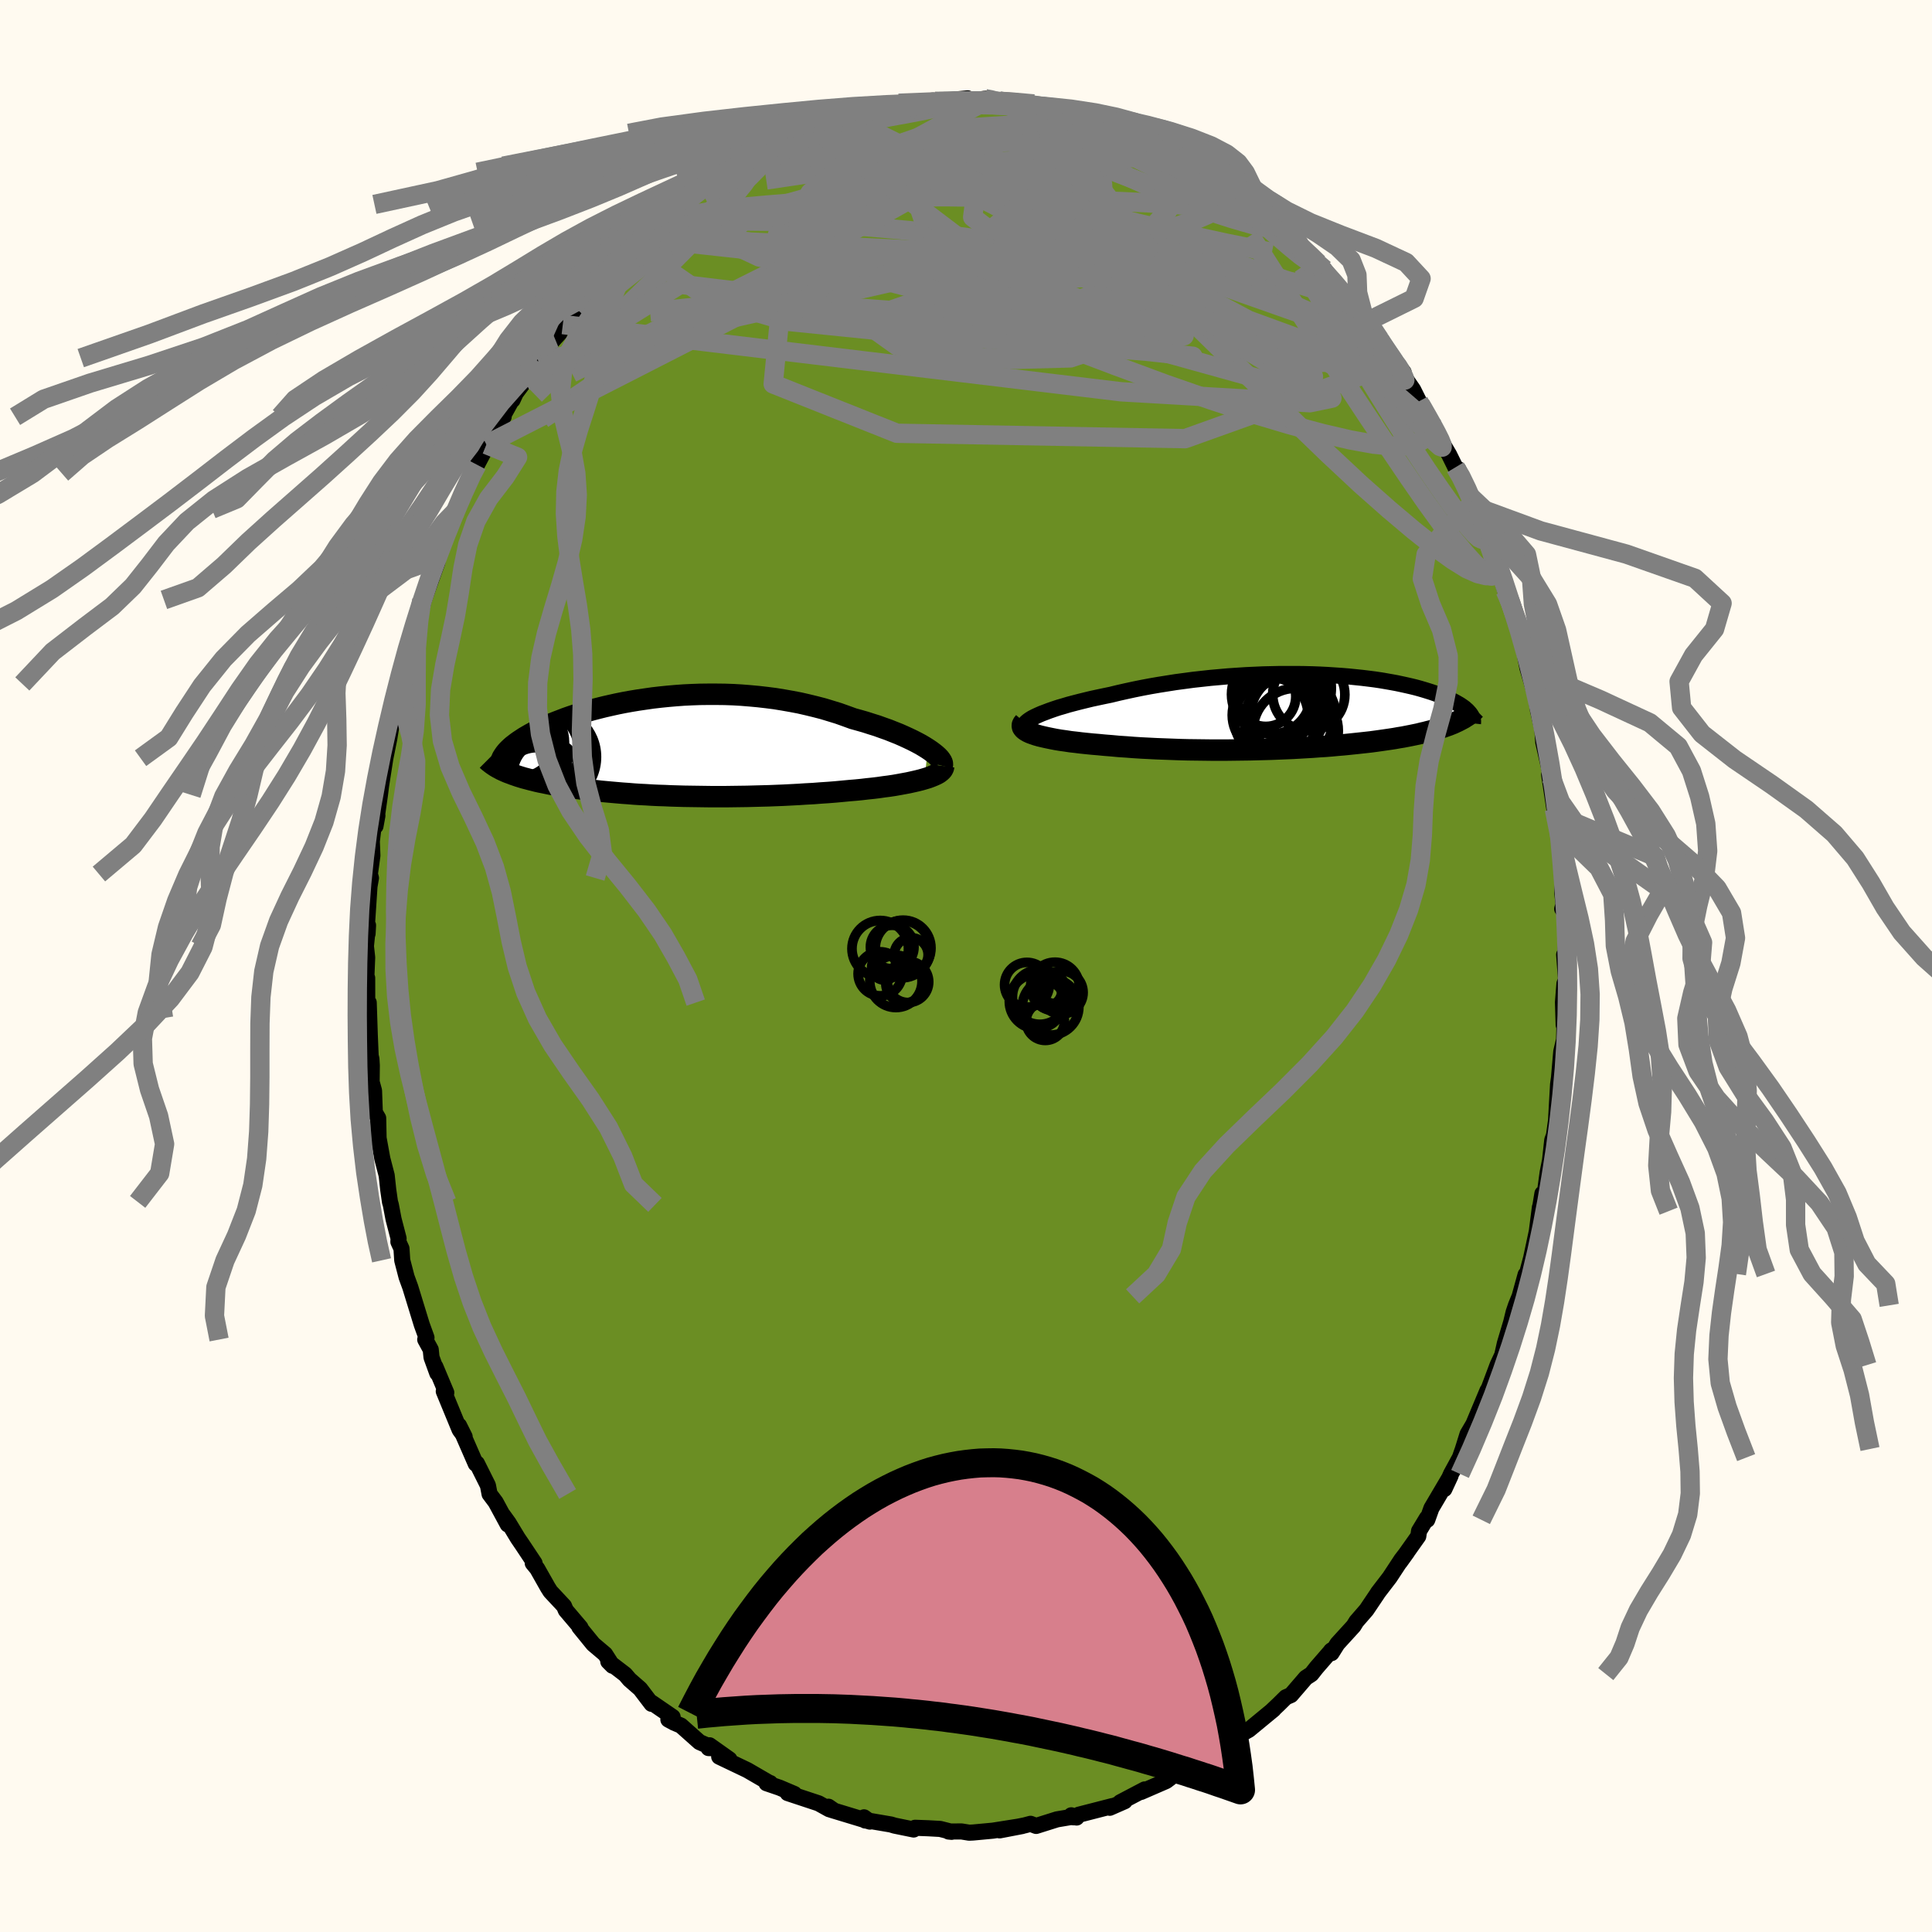 
  <svg viewBox="-100 -100 200 200" xmlns="http://www.w3.org/2000/svg" width="500" height="500" id="face-svg">
    <defs>
      <clipPath id="leftEyeClipPath">
        <polyline points="27.52,0.2 27.17,-0.02 26.8,-0.24 26.39,-0.46 25.96,-0.68 25.5,-0.9 25.02,-1.12 24.52,-1.34 23.99,-1.55 23.44,-1.77 22.87,-1.97 22.29,-2.18 21.68,-2.37 21.06,-2.57 20.43,-2.75 19.78,-2.93 19.04,-3.2 18.28,-3.47 17.5,-3.71 16.71,-3.95 15.9,-4.16 15.08,-4.36 14.25,-4.55 13.41,-4.71 12.56,-4.86 11.7,-5 10.84,-5.11 9.97,-5.21 9.1,-5.29 8.23,-5.36 7.37,-5.41 6.5,-5.44 5.64,-5.45 4.79,-5.45 3.94,-5.44 3.1,-5.41 2.27,-5.37 1.45,-5.31 0.64,-5.24 -0.15,-5.16 -0.93,-5.07 -1.7,-4.96 -2.45,-4.85 -3.18,-4.73 -3.9,-4.6 -4.6,-4.46 -5.28,-4.31 -5.94,-4.16 -6.58,-4 -7.2,-3.84 -7.8,-3.67 -8.37,-3.49 -8.93,-3.32 -9.47,-3.14 -9.98,-2.96 -10.47,-2.77 -10.94,-2.59 -11.39,-2.41 -11.82,-2.22 -12.23,-2.04 -12.61,-1.85 -12.98,-1.67 -13.33,-1.49 -13.66,-1.31 -13.97,-1.13 -14.26,-0.96 -14.53,-0.78 -14.79,-0.61 -15.03,-0.44 -15.25,-0.27 -15.46,-0.11 -15.65,0.06 -15.82,0.22 -15.98,0.38 -16.12,0.54 -16.24,0.69 -16.35,0.85 -16.45,1 -16.53,1.14 -16.59,1.29 -16.39,2.46 -16.17,2.56 -15.93,2.66 -15.68,2.75 -15.42,2.85 -15.16,2.94 -14.87,3.04 -14.58,3.13 -14.28,3.22 -13.97,3.3 -13.64,3.39 -13.31,3.47 -12.96,3.56 -12.6,3.64 -12.24,3.71 -11.86,3.79 -11.47,3.87 -11.06,3.94 -10.65,4.01 -10.22,4.09 -9.77,4.16 -9.32,4.22 -8.85,4.29 -8.37,4.35 -7.88,4.42 -7.37,4.48 -6.85,4.53 -6.32,4.59 -5.78,4.64 -5.23,4.69 -4.66,4.74 -4.08,4.79 -3.5,4.83 -2.9,4.88 -2.28,4.92 -1.66,4.95 -1.03,4.99 -0.38,5.02 0.27,5.04 0.93,5.07 1.61,5.09 2.29,5.11 2.98,5.12 3.68,5.13 4.39,5.14 5.11,5.15 5.83,5.15 6.56,5.15 7.3,5.14 8.04,5.13 8.79,5.12 9.54,5.1 10.3,5.08 11.07,5.06 11.83,5.03 12.6,5 13.37,4.96 14.14,4.92 14.9,4.87 15.67,4.83 16.44,4.77 17.2,4.72 17.96,4.66 18.71,4.59 19.45,4.52 20.06,4.47 20.67,4.41 21.26,4.34 21.84,4.28 22.42,4.21 22.97,4.13 23.52,4.06 24.05,3.98 24.56,3.89 25.05,3.8 25.53,3.71 25.98,3.61 26.42,3.51 26.82,3.41 27.2,3.3" />
      </clipPath>
      <clipPath id="rightEyeClipPath">
        <polyline points="-28.09,0.54 -27.77,0.39 -27.41,0.23 -27.01,0.08 -26.59,-0.08 -26.13,-0.24 -25.65,-0.4 -25.13,-0.55 -24.6,-0.71 -24.03,-0.86 -23.45,-1.01 -22.84,-1.16 -22.22,-1.31 -21.57,-1.45 -20.91,-1.59 -20.23,-1.73 -19.45,-1.92 -18.65,-2.1 -17.82,-2.28 -16.98,-2.45 -16.13,-2.61 -15.26,-2.76 -14.38,-2.9 -13.49,-3.04 -12.59,-3.16 -11.69,-3.28 -10.78,-3.38 -9.87,-3.48 -8.96,-3.56 -8.05,-3.64 -7.15,-3.7 -6.24,-3.76 -5.35,-3.8 -4.46,-3.84 -3.59,-3.86 -2.72,-3.88 -1.87,-3.88 -1.03,-3.88 -0.2,-3.87 0.61,-3.85 1.4,-3.82 2.18,-3.78 2.94,-3.73 3.68,-3.68 4.4,-3.62 5.09,-3.55 5.77,-3.48 6.43,-3.4 7.06,-3.32 7.67,-3.23 8.26,-3.13 8.83,-3.03 9.37,-2.93 9.89,-2.82 10.39,-2.71 10.87,-2.6 11.32,-2.49 11.76,-2.37 12.17,-2.25 12.56,-2.13 12.94,-2.01 13.29,-1.89 13.62,-1.77 13.94,-1.64 14.24,-1.52 14.53,-1.4 14.79,-1.28 15.05,-1.16 15.28,-1.04 15.5,-0.92 15.71,-0.8 15.9,-0.69 16.08,-0.57 16.25,-0.45 16.4,-0.34 16.53,-0.22 16.66,-0.11 16.77,0.01 16.87,0.12 16.96,0.23 15.89,0.91 15.68,1.02 15.46,1.12 15.23,1.23 14.98,1.33 14.73,1.43 14.47,1.52 14.19,1.62 13.91,1.71 13.61,1.81 13.3,1.9 12.98,1.99 12.65,2.07 12.31,2.16 11.96,2.24 11.6,2.33 11.22,2.41 10.83,2.49 10.42,2.57 10.01,2.65 9.57,2.72 9.13,2.8 8.67,2.87 8.19,2.94 7.7,3.01 7.2,3.08 6.68,3.15 6.14,3.21 5.59,3.27 5.03,3.33 4.45,3.39 3.86,3.45 3.25,3.5 2.62,3.56 1.99,3.61 1.33,3.65 0.67,3.7 -0.01,3.74 -0.7,3.78 -1.4,3.82 -2.12,3.85 -2.85,3.88 -3.59,3.91 -4.34,3.93 -5.09,3.95 -5.86,3.97 -6.64,3.98 -7.42,3.99 -8.21,4 -9.01,4 -9.81,4 -10.61,3.99 -11.42,3.98 -12.23,3.97 -13.04,3.95 -13.85,3.92 -14.66,3.89 -15.46,3.86 -16.26,3.82 -17.06,3.78 -17.85,3.73 -18.63,3.67 -19.39,3.62 -20.15,3.55 -20.9,3.49 -21.52,3.43 -22.12,3.38 -22.72,3.32 -23.29,3.26 -23.86,3.19 -24.4,3.13 -24.92,3.05 -25.43,2.98 -25.91,2.9 -26.37,2.81 -26.81,2.72 -27.21,2.63 -27.59,2.54 -27.94,2.44 -28.26,2.33" />
      </clipPath>
      <filter id="fuzzy">
        <feTurbulence id="turbulence" baseFrequency="0.05" numOctaves="3" type="noise" result="noise" />
        <feDisplacementMap in="SourceGraphic" in2="noise" scale="2" />
      </filter>
      <linearGradient id="rainbowGradient" x1="0%" y1="0%" x2="100%" y2="0%">
        <stop offset="0%" style="stop-color: rgb(0, 0, 0); stop-opacity: 1" />
        <stop offset="50%" style="stop-color: rgb(192, 192, 192); stop-opacity: 1" />
        <stop offset="100%" style="stop-color: rgb(255, 215, 0); stop-opacity: 1" />
      </linearGradient>
    </defs>
    <rect x="-100" y="-100" width="100%" height="100%" fill="rgb(255, 250, 240)" />
    <polyline id="faceContour" points="62.15,1.85 62.15,1.33 61.95,1.83 61.8,3.75 61.87,6.1 61.98,5.06 61.91,7.64 61.62,8.87 61.39,11.55 61.29,12.28 61.11,15.45 61.09,15.94 60.87,17.52 60.69,18.02 60.46,20.12 60.21,21.39 59.88,23.82 59.67,23.56 59.37,25.38 59.41,24.98 59.09,27.48 58.51,30.2 57.89,32.54 58.03,31.88 57.93,31.95 57.31,34.2 56.93,35.13 56.69,35.84 56.44,36.87 55.78,39.08 55.51,40.28 55.03,41.31 53.89,44.35 54.21,43.59 53.98,43.96 52.53,47.42 51.92,48.46 51.44,50 51.13,50.89 50.21,52.58 49.52,54.15 50.16,52.77 48.18,56.13 47.75,57.33 47.71,57.15 46.9,58.49 46.82,59.03 44.92,61.71 45.67,60.67 45.07,61.45 43.86,63.29 42.64,64.88 42.59,64.97 41.46,66.65 40.41,67.86 40.12,68.33 38.45,70.16 37.84,71.13 37.77,70.9 37.85,70.83 36.27,72.65 35.76,73.3 35.18,73.68 33.64,75.47 33.11,75.7 32.36,76.44 31.6,77.16 31.84,76.96 29.28,79.07 28.55,79.48 28.21,79.74 27.04,80.73 25.53,81.63 25.44,81.45 24.68,82.01 23.88,82.71 22.84,83.18 22.04,83.64 21.5,83.78 20.72,84.37 18.12,85.5 18.5,85.24 15.97,86.57 16.43,86.46 14.88,87.14 15.17,86.96 11.67,87.86 11.45,88.15 10.9,87.92 11.2,88.13 10.85,88.1 9.42,88.34 7.26,89.02 6.68,88.8 6.08,88.96 3.48,89.48 5.82,89.03 2.78,89.51 0.74,89.7 0.33,89.72 -0.47,89.59 -1.8,89.6 -1.49,89.63 -2.67,89.33 -3.93,89.26 -5.27,89.21 -5.42,89.39 -7.38,88.99 -7.78,88.87 -10.13,88.47 -10.43,88.46 -10.56,88.13 -9.95,88.57 -14,87.34 -13.66,87.43 -14.24,87.03 -14.16,87.29 -15.26,86.68 -18.46,85.62 -17.77,85.71 -19.3,85.06 -20.65,84.6 -20.27,84.58 -20.38,84.55 -22.64,83.24 -25.55,81.85 -24.49,82.13 -26.55,80.67 -26.65,80.96 -26.15,80.97 -27.59,80.34 -29.51,78.63 -30.22,78.33 -30.81,78.01 -30.37,77.74 -32.53,76.26 -32.55,76.38 -33.73,74.83 -34.83,73.87 -35.28,73.34 -37.03,72 -36.59,72.44 -37.36,71.24 -38.59,70.2 -40.03,68.43 -39.91,68.48 -41.43,66.69 -41.61,66.26 -43.02,64.75 -43.28,64.34 -44.39,62.38 -44.85,61.82 -44.66,61.82 -45.93,59.91 -46.4,59.22 -47.35,57.65 -47.95,56.82 -47.44,57.81 -48.69,55.5 -49.32,54.66 -49.49,53.77 -50.63,51.49 -50.75,51.53 -52.48,47.57 -51.9,48.73 -52.42,48.01 -54.06,44.03 -53.8,44.17 -54.93,41.48 -54.73,42.16 -55.33,40.51 -55.41,39.71 -55.98,38.67 -55.85,38.47 -56.34,37.12 -57.53,33.24 -57.91,32.2 -58.36,30.47 -58.44,29.25 -58.76,28.55 -58.74,28.2 -59.26,26.2 -59.54,24.73 -59.63,24.42 -59.81,23.16 -59.97,21.68 -60.42,19.95 -60.81,17.81 -60.85,15.75 -61.2,15.15 -61.28,12.91 -61.53,12 -61.51,10.3 -61.55,9.63 -61.63,9.29 -61.72,7.15 -61.83,3.79 -61.98,5.39 -61.99,1.24 -62.08,1.29 -61.99,-0.88 -62.12,-2.06 -61.9,-4.21 -61.95,-3.34 -62.02,-4.17 -61.75,-8.25 -61.6,-9.11 -61.71,-9.52 -61.45,-11.43 -61.51,-12.91 -61.15,-15.91 -60.93,-15.57 -61.13,-14.48 -60.67,-17.71 -60.55,-18.68 -60.11,-21.51 -59.95,-22.3 -59.71,-23.5 -59.22,-26.44 -59.38,-25.86 -59.25,-26.43 -58.74,-29.2 -58.4,-30.25 -57.67,-33.05 -56.9,-35.05 -56.62,-36.19 -56.89,-35.58 -56.33,-37.9 -56.52,-36.37 -56.13,-37.87 -54.73,-41.78 -54.88,-42.07 -54.75,-42.19 -53.92,-44.24 -52.67,-47.29 -52.4,-47.79 -52.7,-47.21 -52.54,-47.74 -50.95,-51 -50.68,-52.04 -49.9,-53.25 -50.62,-51.89 -49.65,-53.98 -47.86,-56.86 -47.96,-56.89 -46.58,-59.37 -46.94,-58.59 -46.71,-59.17 -45.71,-60.51 -44.27,-62.55 -44.38,-62.93 -42.57,-64.98 -42.05,-65.54 -41.74,-66.4 -39.97,-68.58 -40.21,-68.07 -39.22,-69.36 -39.49,-69.23 -37.86,-70.85 -36.84,-72.15 -36.2,-72.75 -36.65,-72.23 -34.61,-74.63 -33.11,-75.56 -33.76,-75.37 -33.36,-75.48 -31.95,-77.18 -30.33,-77.95 -29.27,-79.18 -29.25,-78.84 -28.4,-79.69 -27.06,-80.65 -27.35,-80.61 -26.19,-81.46 -23.93,-82.8 -24.67,-82.17 -21.66,-83.84 -21.45,-84.13 -22.23,-83.84 -20.58,-84.55 -19.53,-85.07 -17.16,-86.15 -16.64,-86.2 -15.7,-86.59 -15.73,-86.75 -14.07,-87.39 -12.73,-87.96 -11.64,-87.89 -11.61,-87.85 -10.03,-88.36 -10.06,-88.47 -9.49,-88.51 -7.32,-88.89 -8.03,-88.77 -5.92,-89.14 -5.61,-89.31 -3.45,-89.59 -2.64,-89.37 -3.09,-89.51 0.17,-89.82 0.02,-89.48 0.03,-89.51 1.98,-89.78 2.4,-89.75 3.43,-89.56 5.02,-89.15 7.02,-89.24 7.37,-89.02 7.64,-89.01 9.72,-88.51 9.95,-88.43 10.9,-88.31 12.85,-87.57 13.94,-87.49 13.48,-87.53 14.11,-87.11 15.09,-86.85 16.93,-86.46 18.1,-85.54 19.17,-85.12 18.49,-85.5 21.08,-84.32 20.05,-84.9 21.86,-84.05 21.56,-83.94 24.46,-82.45 25.63,-81.75 25.67,-81.53 26.46,-81.17 27.46,-80.46 28.92,-79.17 28.91,-79.07 30.04,-78.38 31.14,-77.42 31.38,-77.35 33.15,-75.6 31.82,-77.02 34,-74.79 35.32,-73.57 35.78,-73.19 35.68,-73.49 36.47,-72.74 37.11,-72.11 38.39,-70.36 39.26,-69.24 40.88,-67.58 41.43,-66.67 42.82,-64.88 42.74,-65.05 43.94,-62.97 44.45,-62.39 45.3,-61.47 44.2,-62.83 45.39,-60.96 46.29,-59.66 47.04,-58.16 46.86,-58.44 48.16,-56.25 48.52,-55.73 48.96,-54.72 50.01,-52.94 50.66,-51.62 50.96,-51.43 52.46,-48.16 52.66,-47.71 52.22,-48.58 53.93,-44.26 53.89,-44.38 53.91,-44.27 54.78,-42.4 55.82,-38.86 55.61,-39.99 56.24,-38.23 56.15,-38.16 56.71,-36.1 57.9,-32.75 58.12,-31.66 57.68,-33.14 58.12,-30.84 59.02,-27.8 59.21,-26.46 59.53,-25.08 59.55,-25.03 59.66,-24.54 59.76,-23.15 60.61,-19.45 60.37,-19.79 60.91,-16.24 60.99,-16.48 61.07,-14.89 61.21,-15.59 61.4,-14.04 61.71,-10.09 61.81,-9.4 61.73,-7.54 61.85,-6.39 61.72,-5.91 61.99,-5.5 62.09,-1.22 61.92,-1.17 62.15,1.85 62.15,1.33" fill="rgb(107, 142, 35)" stroke="black" stroke-width="1.667" stroke-linejoin="round" filter="url(#fuzzy)" />
    <g transform="translate(35.22 -26.35)">
      <polyline id="rightCountour" points="-28.09,0.54 -27.77,0.39 -27.41,0.23 -27.01,0.08 -26.59,-0.08 -26.13,-0.24 -25.65,-0.4 -25.13,-0.55 -24.6,-0.71 -24.03,-0.86 -23.45,-1.01 -22.84,-1.16 -22.22,-1.31 -21.57,-1.45 -20.91,-1.59 -20.23,-1.73 -19.45,-1.92 -18.65,-2.1 -17.82,-2.28 -16.98,-2.45 -16.13,-2.61 -15.26,-2.76 -14.38,-2.9 -13.49,-3.04 -12.59,-3.16 -11.69,-3.28 -10.78,-3.38 -9.87,-3.48 -8.96,-3.56 -8.05,-3.64 -7.15,-3.7 -6.24,-3.76 -5.35,-3.8 -4.46,-3.84 -3.59,-3.86 -2.72,-3.88 -1.87,-3.88 -1.03,-3.88 -0.2,-3.87 0.61,-3.85 1.4,-3.82 2.18,-3.78 2.94,-3.73 3.68,-3.68 4.4,-3.62 5.09,-3.55 5.77,-3.48 6.43,-3.4 7.06,-3.32 7.67,-3.23 8.26,-3.13 8.83,-3.03 9.37,-2.93 9.89,-2.82 10.39,-2.71 10.87,-2.6 11.32,-2.49 11.76,-2.37 12.17,-2.25 12.56,-2.13 12.94,-2.01 13.29,-1.89 13.62,-1.77 13.94,-1.64 14.24,-1.52 14.53,-1.4 14.79,-1.28 15.05,-1.16 15.28,-1.04 15.5,-0.92 15.71,-0.8 15.9,-0.69 16.08,-0.57 16.25,-0.45 16.4,-0.34 16.53,-0.22 16.66,-0.11 16.77,0.01 16.87,0.12 16.96,0.23 15.89,0.91 15.68,1.02 15.46,1.12 15.23,1.23 14.98,1.33 14.73,1.43 14.47,1.52 14.19,1.62 13.91,1.71 13.61,1.81 13.3,1.9 12.98,1.99 12.65,2.07 12.31,2.16 11.96,2.24 11.6,2.33 11.22,2.41 10.83,2.49 10.42,2.57 10.01,2.65 9.57,2.72 9.13,2.8 8.67,2.87 8.19,2.94 7.7,3.01 7.2,3.08 6.68,3.15 6.14,3.21 5.59,3.27 5.03,3.33 4.45,3.39 3.86,3.45 3.25,3.5 2.62,3.56 1.99,3.61 1.33,3.65 0.67,3.7 -0.01,3.74 -0.7,3.78 -1.4,3.82 -2.12,3.85 -2.85,3.88 -3.59,3.91 -4.34,3.93 -5.09,3.95 -5.86,3.97 -6.64,3.98 -7.42,3.99 -8.21,4 -9.01,4 -9.81,4 -10.61,3.99 -11.42,3.98 -12.23,3.97 -13.04,3.95 -13.85,3.92 -14.66,3.89 -15.46,3.86 -16.26,3.82 -17.06,3.78 -17.85,3.73 -18.63,3.67 -19.39,3.62 -20.15,3.55 -20.9,3.49 -21.52,3.43 -22.12,3.38 -22.72,3.32 -23.29,3.26 -23.86,3.19 -24.4,3.13 -24.92,3.05 -25.43,2.98 -25.91,2.9 -26.37,2.81 -26.81,2.72 -27.21,2.63 -27.59,2.54 -27.94,2.44 -28.26,2.33" fill="white" stroke="white" stroke-width="0" stroke-linejoin="round" filter="url(#fuzzy)" />
    </g>
    <g transform="translate(-31.48 -22.68)">
      <polyline id="leftCountour" points="27.52,0.2 27.17,-0.02 26.8,-0.24 26.39,-0.46 25.96,-0.68 25.5,-0.9 25.02,-1.12 24.52,-1.34 23.99,-1.55 23.44,-1.77 22.87,-1.97 22.29,-2.18 21.68,-2.37 21.06,-2.57 20.43,-2.75 19.78,-2.93 19.04,-3.2 18.28,-3.47 17.5,-3.71 16.71,-3.95 15.9,-4.16 15.08,-4.36 14.25,-4.55 13.41,-4.71 12.56,-4.86 11.7,-5 10.84,-5.11 9.97,-5.21 9.1,-5.29 8.23,-5.36 7.37,-5.41 6.5,-5.44 5.64,-5.45 4.79,-5.45 3.94,-5.44 3.1,-5.41 2.27,-5.37 1.45,-5.31 0.64,-5.24 -0.15,-5.16 -0.93,-5.07 -1.7,-4.96 -2.45,-4.85 -3.18,-4.73 -3.9,-4.6 -4.6,-4.46 -5.28,-4.31 -5.94,-4.16 -6.58,-4 -7.2,-3.84 -7.8,-3.67 -8.37,-3.49 -8.93,-3.32 -9.47,-3.14 -9.98,-2.96 -10.47,-2.77 -10.94,-2.59 -11.39,-2.41 -11.82,-2.22 -12.23,-2.04 -12.61,-1.85 -12.98,-1.67 -13.33,-1.49 -13.66,-1.31 -13.97,-1.13 -14.26,-0.96 -14.53,-0.78 -14.79,-0.61 -15.03,-0.44 -15.25,-0.27 -15.46,-0.11 -15.65,0.06 -15.82,0.22 -15.98,0.38 -16.12,0.54 -16.24,0.69 -16.35,0.85 -16.45,1 -16.53,1.14 -16.59,1.29 -16.39,2.46 -16.17,2.56 -15.93,2.66 -15.68,2.75 -15.42,2.85 -15.16,2.94 -14.87,3.04 -14.58,3.13 -14.28,3.22 -13.97,3.3 -13.64,3.39 -13.31,3.47 -12.96,3.56 -12.6,3.64 -12.24,3.71 -11.86,3.79 -11.47,3.87 -11.06,3.94 -10.65,4.01 -10.22,4.09 -9.77,4.16 -9.32,4.22 -8.85,4.29 -8.37,4.35 -7.88,4.42 -7.37,4.48 -6.85,4.53 -6.32,4.59 -5.78,4.64 -5.23,4.69 -4.66,4.74 -4.08,4.79 -3.5,4.83 -2.9,4.88 -2.28,4.92 -1.66,4.95 -1.03,4.99 -0.38,5.02 0.27,5.04 0.93,5.07 1.61,5.09 2.29,5.11 2.98,5.12 3.68,5.13 4.39,5.14 5.11,5.15 5.83,5.15 6.56,5.15 7.3,5.14 8.04,5.13 8.79,5.12 9.54,5.1 10.3,5.08 11.07,5.06 11.83,5.03 12.6,5 13.37,4.96 14.14,4.92 14.9,4.87 15.67,4.83 16.44,4.77 17.2,4.72 17.96,4.66 18.71,4.59 19.45,4.52 20.06,4.47 20.67,4.41 21.26,4.34 21.84,4.28 22.42,4.21 22.97,4.13 23.52,4.06 24.05,3.98 24.56,3.89 25.05,3.8 25.53,3.71 25.98,3.61 26.42,3.51 26.82,3.41 27.2,3.3" fill="white" stroke="white" stroke-width="0" stroke-linejoin="round" filter="url(#fuzzy)" />
    </g>
    <g transform="translate(35.22 -26.35)">
      <polyline id="rightUpper" points="-28.97,1.85 -29.1,1.75 -29.18,1.64 -29.21,1.52 -29.18,1.4 -29.11,1.27 -28.99,1.13 -28.83,0.99 -28.62,0.84 -28.38,0.69 -28.09,0.54 -27.77,0.39 -27.41,0.23 -27.01,0.08 -26.59,-0.08 -26.13,-0.24 -25.65,-0.4 -25.13,-0.55 -24.6,-0.71 -24.03,-0.86 -23.45,-1.01 -22.84,-1.16 -22.22,-1.31 -21.57,-1.45 -20.91,-1.59 -20.23,-1.73 -19.45,-1.92 -18.65,-2.1 -17.82,-2.28 -16.98,-2.45 -16.13,-2.61 -15.26,-2.76 -14.38,-2.9 -13.49,-3.04 -12.59,-3.16 -11.69,-3.28 -10.78,-3.38 -9.87,-3.48 -8.96,-3.56 -8.05,-3.64 -7.15,-3.7 -6.24,-3.76 -5.35,-3.8 -4.46,-3.84 -3.59,-3.86 -2.72,-3.88 -1.87,-3.88 -1.03,-3.88 -0.2,-3.87 0.61,-3.85 1.4,-3.82 2.18,-3.78 2.94,-3.73 3.68,-3.68 4.4,-3.62 5.09,-3.55 5.77,-3.48 6.43,-3.4 7.06,-3.32 7.67,-3.23 8.26,-3.13 8.83,-3.03 9.37,-2.93 9.89,-2.82 10.39,-2.71 10.87,-2.6 11.32,-2.49 11.76,-2.37 12.17,-2.25 12.56,-2.13 12.94,-2.01 13.29,-1.89 13.62,-1.77 13.94,-1.64 14.24,-1.52 14.53,-1.4 14.79,-1.28 15.05,-1.16 15.28,-1.04 15.5,-0.92 15.71,-0.8 15.9,-0.69 16.08,-0.57 16.25,-0.45 16.4,-0.34 16.53,-0.22 16.66,-0.11 16.77,0.01 16.87,0.12 16.96,0.23 17.03,0.33 17.1,0.44 17.15,0.55 17.2,0.65 17.23,0.75 17.25,0.85 17.27,0.95 17.27,1.05 17.27,1.14 17.26,1.23" fill="none" stroke="black" stroke-width="1.667" stroke-linejoin="round" filter="url(#fuzzy)" />
      <polyline id="rightLower" points="-29.19,1.1 -29.31,1.24 -29.38,1.38 -29.39,1.51 -29.36,1.64 -29.28,1.76 -29.16,1.88 -28.99,2 -28.78,2.12 -28.54,2.23 -28.26,2.33 -27.94,2.44 -27.59,2.54 -27.21,2.63 -26.81,2.72 -26.37,2.81 -25.91,2.9 -25.43,2.98 -24.92,3.05 -24.4,3.13 -23.86,3.19 -23.29,3.26 -22.72,3.32 -22.12,3.38 -21.52,3.43 -20.9,3.49 -20.15,3.55 -19.39,3.62 -18.63,3.67 -17.85,3.73 -17.06,3.78 -16.26,3.82 -15.46,3.86 -14.66,3.89 -13.85,3.92 -13.04,3.95 -12.23,3.97 -11.42,3.98 -10.61,3.99 -9.81,4 -9.01,4 -8.21,4 -7.42,3.99 -6.64,3.98 -5.86,3.97 -5.09,3.95 -4.34,3.93 -3.59,3.91 -2.85,3.88 -2.12,3.85 -1.4,3.82 -0.7,3.78 -0.01,3.74 0.67,3.7 1.33,3.65 1.99,3.61 2.62,3.56 3.25,3.5 3.86,3.45 4.45,3.39 5.03,3.33 5.59,3.27 6.14,3.21 6.68,3.15 7.2,3.08 7.7,3.01 8.19,2.94 8.67,2.87 9.13,2.8 9.57,2.72 10.01,2.65 10.42,2.57 10.83,2.49 11.22,2.41 11.6,2.33 11.96,2.24 12.31,2.16 12.65,2.07 12.98,1.99 13.3,1.9 13.61,1.81 13.91,1.71 14.19,1.62 14.47,1.52 14.73,1.43 14.98,1.33 15.23,1.23 15.46,1.12 15.68,1.02 15.89,0.91 16.1,0.8 16.29,0.7 16.47,0.58 16.65,0.47 16.81,0.36 16.97,0.24 17.11,0.13 17.25,0.01 17.38,-0.11 17.5,-0.23" fill="none" stroke="black" stroke-width="2.222" stroke-linejoin="round" filter="url(#fuzzy)" />
      <circle r="4.414" cx="-1.361" cy="0.463" stroke="black" fill="none" stroke-width="1.0" filter="url(#fuzzy)" clip-path="url(#rightEyeClipPath)" /><circle r="3.922" cx="-3.736" cy="0.378" stroke="black" fill="none" stroke-width="1.0" filter="url(#fuzzy)" clip-path="url(#rightEyeClipPath)" /><circle r="4.262" cx="-3.171" cy="0.833" stroke="black" fill="none" stroke-width="1.0" filter="url(#fuzzy)" clip-path="url(#rightEyeClipPath)" /><circle r="3.736" cx="0.264" cy="-1.742" stroke="black" fill="none" stroke-width="1.0" filter="url(#fuzzy)" clip-path="url(#rightEyeClipPath)" /><circle r="4.968" cx="-2.371" cy="-2.402" stroke="black" fill="none" stroke-width="1.0" filter="url(#fuzzy)" clip-path="url(#rightEyeClipPath)" /><circle r="4.55" cx="-1.856" cy="1.028" stroke="black" fill="none" stroke-width="1.0" filter="url(#fuzzy)" clip-path="url(#rightEyeClipPath)" /><circle r="3.898" cx="-2.031" cy="0.313" stroke="black" fill="none" stroke-width="1.0" filter="url(#fuzzy)" clip-path="url(#rightEyeClipPath)" /><circle r="4.412" cx="-1.091" cy="2.013" stroke="black" fill="none" stroke-width="1.0" filter="url(#fuzzy)" clip-path="url(#rightEyeClipPath)" /><circle r="3.108" cx="-4.186" cy="-1.557" stroke="black" fill="none" stroke-width="1.0" filter="url(#fuzzy)" clip-path="url(#rightEyeClipPath)" /><circle r="4.118" cx="-3.616" cy="-1.772" stroke="black" fill="none" stroke-width="1.0" filter="url(#fuzzy)" clip-path="url(#rightEyeClipPath)" />
      </g>
    <g transform="translate(-31.48 -22.68)">
      <polyline id="leftUpper" points="29.01,1.95 29.04,1.83 29.03,1.69 28.98,1.54 28.88,1.38 28.75,1.2 28.57,1.01 28.36,0.82 28.11,0.62 27.83,0.41 27.52,0.2 27.17,-0.02 26.8,-0.24 26.39,-0.46 25.96,-0.68 25.5,-0.9 25.02,-1.12 24.52,-1.34 23.99,-1.55 23.44,-1.77 22.87,-1.97 22.29,-2.18 21.68,-2.37 21.06,-2.57 20.43,-2.75 19.78,-2.93 19.04,-3.2 18.28,-3.47 17.5,-3.71 16.71,-3.95 15.9,-4.16 15.08,-4.36 14.25,-4.55 13.41,-4.71 12.56,-4.86 11.7,-5 10.84,-5.11 9.97,-5.21 9.1,-5.29 8.23,-5.36 7.37,-5.41 6.5,-5.44 5.64,-5.45 4.79,-5.45 3.94,-5.44 3.1,-5.41 2.27,-5.37 1.45,-5.31 0.64,-5.24 -0.15,-5.16 -0.93,-5.07 -1.7,-4.96 -2.45,-4.85 -3.18,-4.73 -3.9,-4.6 -4.6,-4.46 -5.28,-4.31 -5.94,-4.16 -6.58,-4 -7.2,-3.84 -7.8,-3.67 -8.37,-3.49 -8.93,-3.32 -9.47,-3.14 -9.98,-2.96 -10.47,-2.77 -10.94,-2.59 -11.39,-2.41 -11.82,-2.22 -12.23,-2.04 -12.61,-1.85 -12.98,-1.67 -13.33,-1.49 -13.66,-1.31 -13.97,-1.13 -14.26,-0.96 -14.53,-0.78 -14.79,-0.61 -15.03,-0.44 -15.25,-0.27 -15.46,-0.11 -15.65,0.06 -15.82,0.22 -15.98,0.38 -16.12,0.54 -16.24,0.69 -16.35,0.85 -16.45,1 -16.53,1.14 -16.59,1.29 -16.64,1.43 -16.68,1.57 -16.7,1.71 -16.71,1.85 -16.71,1.98 -16.69,2.11 -16.66,2.23 -16.62,2.36 -16.56,2.48 -16.5,2.6" fill="none" stroke="black" stroke-width="2.222" stroke-linejoin="round" filter="url(#fuzzy)" />
      <polyline id="leftLower" points="29.17,1.98 29.15,2.13 29.09,2.28 28.99,2.42 28.84,2.56 28.66,2.7 28.43,2.83 28.17,2.95 27.88,3.07 27.56,3.19 27.2,3.3 26.82,3.41 26.42,3.51 25.98,3.61 25.53,3.71 25.05,3.8 24.56,3.89 24.05,3.98 23.52,4.06 22.97,4.13 22.42,4.21 21.84,4.28 21.26,4.34 20.67,4.41 20.06,4.47 19.45,4.52 18.71,4.59 17.96,4.66 17.2,4.72 16.44,4.77 15.67,4.83 14.9,4.87 14.14,4.92 13.37,4.96 12.6,5 11.83,5.03 11.07,5.06 10.3,5.08 9.54,5.1 8.79,5.12 8.04,5.13 7.3,5.14 6.56,5.15 5.83,5.15 5.11,5.15 4.39,5.14 3.68,5.13 2.98,5.12 2.29,5.11 1.61,5.09 0.93,5.07 0.27,5.04 -0.38,5.02 -1.03,4.99 -1.66,4.95 -2.28,4.92 -2.9,4.88 -3.5,4.83 -4.08,4.79 -4.66,4.74 -5.23,4.69 -5.78,4.64 -6.32,4.59 -6.85,4.53 -7.37,4.48 -7.88,4.42 -8.37,4.35 -8.85,4.29 -9.32,4.22 -9.77,4.16 -10.22,4.09 -10.65,4.01 -11.06,3.94 -11.47,3.87 -11.86,3.79 -12.24,3.71 -12.6,3.64 -12.96,3.56 -13.31,3.47 -13.64,3.39 -13.97,3.3 -14.28,3.22 -14.58,3.13 -14.87,3.04 -15.16,2.94 -15.42,2.85 -15.68,2.75 -15.93,2.66 -16.17,2.56 -16.39,2.46 -16.61,2.36 -16.81,2.25 -17,2.15 -17.19,2.04 -17.36,1.93 -17.52,1.82 -17.67,1.71 -17.81,1.6 -17.95,1.49 -18.07,1.37" fill="none" stroke="black" stroke-width="2.222" stroke-linejoin="round" filter="url(#fuzzy)" />
      <circle r="3.444" cx="-11.97" cy="2.775" stroke="black" fill="none" stroke-width="1.0" filter="url(#fuzzy)" clip-path="url(#leftEyeClipPath)" /><circle r="4.08" cx="-14.885" cy="-0.93" stroke="black" fill="none" stroke-width="1.0" filter="url(#fuzzy)" clip-path="url(#leftEyeClipPath)" /><circle r="4.224" cx="-14.31" cy="-0.465" stroke="black" fill="none" stroke-width="1.0" filter="url(#fuzzy)" clip-path="url(#leftEyeClipPath)" /><circle r="4.778" cx="-12.055" cy="1.59" stroke="black" fill="none" stroke-width="1.0" filter="url(#fuzzy)" clip-path="url(#leftEyeClipPath)" /><circle r="4.372" cx="-12.96" cy="0.45" stroke="black" fill="none" stroke-width="1.0" filter="url(#fuzzy)" clip-path="url(#leftEyeClipPath)" /><circle r="4.95" cx="-11.725" cy="1.035" stroke="black" fill="none" stroke-width="1.0" filter="url(#fuzzy)" clip-path="url(#leftEyeClipPath)" /><circle r="3.492" cx="-12.96" cy="3.565" stroke="black" fill="none" stroke-width="1.0" filter="url(#fuzzy)" clip-path="url(#leftEyeClipPath)" /><circle r="4.416" cx="-11.83" cy="1.495" stroke="black" fill="none" stroke-width="1.0" filter="url(#fuzzy)" clip-path="url(#leftEyeClipPath)" /><circle r="3.312" cx="-13.09" cy="1.265" stroke="black" fill="none" stroke-width="1.0" filter="url(#fuzzy)" clip-path="url(#leftEyeClipPath)" /><circle r="3.492" cx="-14.65" cy="1.63" stroke="black" fill="none" stroke-width="1.0" filter="url(#fuzzy)" clip-path="url(#leftEyeClipPath)" />
    </g>
    <g id="hairs">
      <polyline points="-22.23,-83.84 -20.68,-84.49 -19.03,-85.12 -17.37,-85.67 -15.76,-86.14 -14.19,-86.55 -12.6,-86.93 -10.99,-87.29 -9.38,-87.63 -7.81,-87.93 -6.36,-88.19 -5.03,-88.44 -3.87,-88.67 -2.88,-88.89 -2.07,-89.1 -1.44,-89.28 -0.98,-89.42 -0.65,-89.52 -0.32,-89.6" fill="none" stroke="rgb(128, 128, 128)" stroke-width="2" stroke-linejoin="round" filter="url(#fuzzy)" /><polyline points="-33.11,-75.56 -33.1,-75.54 -32.04,-75.87 -30.26,-76.35 -28.07,-76.77 -25.62,-77.03 -22.95,-77.12 -20.06,-77.09 -16.91,-76.97 -13.49,-76.77 -9.79,-76.49 -5.85,-76.13 -1.71,-75.65 2.6,-75.07 7.02,-74.4 11.52,-73.68 16.09,-72.97 20.72,-72.3 25.36,-71.7 29.88,-71.18 34.18,-70.76" fill="none" stroke="rgb(128, 128, 128)" stroke-width="2" stroke-linejoin="round" filter="url(#fuzzy)" /><polyline points="27.46,-80.46 28.45,-79.58 29.14,-78.99 29.78,-78.47 30.34,-77.99 30.8,-77.56 31.12,-77.19 31.31,-76.88 31.36,-76.64 31.25,-76.49 30.95,-76.47 30.43,-76.56 29.7,-76.75 28.74,-77.02 27.55,-77.37 26.11,-77.83 24.37,-78.46 22.26,-79.29 19.74,-80.37 16.74,-81.72 13.28,-83.35 9.41,-85.24 5.11,-87.33" fill="none" stroke="rgb(128, 128, 128)" stroke-width="2" stroke-linejoin="round" filter="url(#fuzzy)" /><polyline points="50.66,-51.62 51.23,-50.67 51.84,-49.41 52.3,-48.35 52.66,-47.41 52.96,-46.55 53.2,-45.79 53.39,-45.14 53.49,-44.62 53.49,-44.3 53.37,-44.19 53.1,-44.32 52.67,-44.71 52.08,-45.37 51.29,-46.34 50.3,-47.66 49.11,-49.34 47.73,-51.35 46.19,-53.67 44.48,-56.32 42.57,-59.38 40.38,-62.95 37.85,-67.1 35.14,-71.62" fill="none" stroke="rgb(128, 128, 128)" stroke-width="2" stroke-linejoin="round" filter="url(#fuzzy)" /><polyline points="-26.19,-81.46 -24.79,-82.23 -23.9,-82.67 -23.21,-82.99 -22.74,-83.17 -22.43,-83.22 -22.19,-83.14 -22.05,-82.92 -22.08,-82.52 -22.38,-81.89 -22.99,-80.99 -23.95,-79.81 -25.24,-78.33 -26.88,-76.53 -28.87,-74.42 -31.23,-72.04 -33.95,-69.4 -37.03,-66.46 -40.54,-63.11 -44.61,-59.13" fill="none" stroke="rgb(128, 128, 128)" stroke-width="2" stroke-linejoin="round" filter="url(#fuzzy)" /><polyline points="26.46,-81.17 27.44,-80.4 28.26,-79.71 28.91,-79.14 29.45,-78.67 29.85,-78.27 30.1,-77.94 30.21,-77.68 30.14,-77.49 29.89,-77.4 29.41,-77.42 28.68,-77.58 27.67,-77.88 26.39,-78.3 24.83,-78.83 22.96,-79.45 20.74,-80.21 18.14,-81.15 15.13,-82.31 11.72,-83.73 7.96,-85.4 4.03,-87.39" fill="none" stroke="rgb(128, 128, 128)" stroke-width="2" stroke-linejoin="round" filter="url(#fuzzy)" /><polyline points="-2.64,-89.37 -2.18,-89.48 -1.36,-89.46 -0.81,-89.31 -0.49,-89.07 -0.33,-88.72 -0.3,-88.23 -0.42,-87.61 -0.76,-86.84 -1.38,-85.94 -2.32,-84.88 -3.6,-83.65 -5.25,-82.24 -7.27,-80.63 -9.66,-78.82 -12.45,-76.83 -15.64,-74.66 -19.24,-72.34 -23.22,-69.86 -27.58,-67.18 -32.37,-64.19 -37.72,-60.74 -43.81,-56.64" fill="none" stroke="rgb(128, 128, 128)" stroke-width="2" stroke-linejoin="round" filter="url(#fuzzy)" /><polyline points="43.94,-62.97 44.4,-62.45 44.69,-62.12 44.91,-61.77 45.16,-61.33 45.36,-60.9 45.43,-60.65 45.28,-60.7 44.88,-61.08 44.23,-61.8 43.32,-62.87 42.14,-64.3 40.62,-66.17 38.61,-68.66 35.82,-72.1" fill="none" stroke="rgb(128, 128, 128)" stroke-width="2" stroke-linejoin="round" filter="url(#fuzzy)" /><polyline points="-36.65,-72.23 -35.04,-73.95 -34.07,-74.89 -33.42,-75.51 -32.78,-76.08 -32.11,-76.66 -31.48,-77.17 -31,-77.52 -30.73,-77.67 -30.69,-77.61 -30.88,-77.32 -31.3,-76.81 -31.93,-76.07 -32.8,-75.08 -33.95,-73.81 -35.48,-72.18 -37.46,-70.12 -39.89,-67.64" fill="none" stroke="rgb(128, 128, 128)" stroke-width="2" stroke-linejoin="round" filter="url(#fuzzy)" /><polyline points="1.98,-89.78 2.58,-89.67 3.44,-89.44 4.29,-89.16 4.92,-88.84 5.28,-88.45 5.38,-87.99 5.25,-87.43 4.87,-86.78 4.24,-86.02 3.32,-85.17 2.08,-84.22 0.53,-83.17 -1.33,-82 -3.49,-80.7 -5.96,-79.27 -8.78,-77.69 -12,-75.96 -15.66,-74.06 -19.79,-71.98 -24.38,-69.68 -29.43,-67.14 -34.92,-64.35 -40.81,-61.4" fill="none" stroke="rgb(128, 128, 128)" stroke-width="2" stroke-linejoin="round" filter="url(#fuzzy)" /><polyline points="46.86,-58.44 47.67,-56.92 47.93,-55.98 47.86,-55.22 47.48,-54.6 46.76,-54.14 45.67,-53.87 44.15,-53.83 42.19,-54.02 39.77,-54.46 36.88,-55.13 33.52,-56.03 29.7,-57.17 25.42,-58.57 20.65,-60.23 15.35,-62.19 9.47,-64.42 3,-66.91 -4.04,-69.63 -11.59,-72.61 -19.61,-75.98" fill="none" stroke="rgb(128, 128, 128)" stroke-width="2" stroke-linejoin="round" filter="url(#fuzzy)" /><polyline points="14.11,-87.11 15.28,-86.78 16.53,-86.33 17.59,-85.88 18.42,-85.51 19.08,-85.22 19.59,-84.98 19.99,-84.78 20.3,-84.58 20.51,-84.41 20.56,-84.27 20.37,-84.22 19.86,-84.3 18.98,-84.53 17.72,-84.9 16.07,-85.44 14.07,-86.14 11.68,-87 8.83,-88.02" fill="none" stroke="rgb(128, 128, 128)" stroke-width="2" stroke-linejoin="round" filter="url(#fuzzy)" /><polyline points="-27.06,-80.65 -26.76,-80.94 -25.79,-81.56 -24.62,-82.23 -23.45,-82.87 -22.36,-83.46 -21.35,-84 -20.41,-84.49 -19.49,-84.95 -18.62,-85.37 -17.84,-85.74 -17.22,-86.01 -16.82,-86.18 -16.68,-86.23 -16.8,-86.15 -17.15,-85.95 -17.74,-85.62 -18.59,-85.16 -19.77,-84.55 -21.35,-83.77 -23.38,-82.83" fill="none" stroke="rgb(128, 128, 128)" stroke-width="2" stroke-linejoin="round" filter="url(#fuzzy)" /><polyline points="-19.53,-85.07 -17.69,-85.7 -16.16,-85.85 -14.52,-85.77 -12.59,-85.55 -10.34,-85.19 -7.83,-84.68 -5.13,-84.01 -2.27,-83.21 0.73,-82.29 3.88,-81.28 7.2,-80.16 10.69,-78.95 14.33,-77.64 18.09,-76.27 21.9,-74.89 25.7,-73.53 29.42,-72.23 33.01,-71.02 36.37,-69.98" fill="none" stroke="rgb(128, 128, 128)" stroke-width="2" stroke-linejoin="round" filter="url(#fuzzy)" /><polyline points="-27.06,-80.65 -26.8,-80.92 -25.93,-81.5 -24.94,-82.09 -24.02,-82.62 -23.23,-83.05 -22.58,-83.39 -22.03,-83.66 -21.54,-83.84 -21.13,-83.93 -20.84,-83.93 -20.71,-83.8 -20.79,-83.53 -21.08,-83.11 -21.61,-82.51 -22.38,-81.73 -23.41,-80.77 -24.72,-79.6 -26.33,-78.24 -28.21,-76.69 -30.36,-74.98 -32.76,-73.09 -35.48,-70.95 -38.63,-68.42" fill="none" stroke="rgb(128, 128, 128)" stroke-width="2" stroke-linejoin="round" filter="url(#fuzzy)" /><polyline points="53.93,-44.26 53.96,-44.17 54.2,-43.51 54.51,-42.57 54.76,-41.71 54.87,-41.08 54.84,-40.68 54.68,-40.44 54.41,-40.37 53.99,-40.52 53.41,-40.93 52.65,-41.65 51.71,-42.68 50.56,-44.05 49.2,-45.8 47.63,-47.97 45.83,-50.57 43.78,-53.6 41.48,-57.03 38.93,-60.89 36.1,-65.22 32.94,-70.12 29.43,-75.61" fill="none" stroke="rgb(128, 128, 128)" stroke-width="2" stroke-linejoin="round" filter="url(#fuzzy)" /><polyline points="-21.45,-84.13 -21.18,-84.07 -19.55,-84.17 -17.16,-84.21 -14.32,-84.06 -11.18,-83.67 -7.76,-83.06 -4.05,-82.27 -0.05,-81.34 4.21,-80.31 8.65,-79.19 13.19,-78.04 17.77,-76.89 22.36,-75.82 26.98,-74.82 31.67,-73.87" fill="none" stroke="rgb(128, 128, 128)" stroke-width="2" stroke-linejoin="round" filter="url(#fuzzy)" /><polyline points="-21.45,-84.13 -21.31,-84.19 -20.08,-84.63 -18.35,-85.21 -16.47,-85.81 -14.6,-86.36 -12.82,-86.86 -11.11,-87.33 -9.46,-87.78 -7.89,-88.19 -6.45,-88.54 -5.19,-88.82 -4.16,-89.06 -3.46,-89.26 -3.15,-89.37" fill="none" stroke="rgb(128, 128, 128)" stroke-width="2" stroke-linejoin="round" filter="url(#fuzzy)" /><polyline points="31.38,-77.35 32.38,-76.37 33.17,-75.57 34.18,-74.54 35.26,-73.44 36.29,-72.4 37.24,-71.41 38.15,-70.42 39.05,-69.41 39.88,-68.45 40.57,-67.65 41.01,-67.16 41.09,-67.1 40.7,-67.59 39.76,-68.71" fill="none" stroke="rgb(128, 128, 128)" stroke-width="2" stroke-linejoin="round" filter="url(#fuzzy)" /><polyline points="25.67,-81.53 26.37,-81.04 26.85,-80.38 26.98,-79.7 26.72,-79.05 26.08,-78.42 25.02,-77.79 23.54,-77.15 21.63,-76.5 19.29,-75.82 16.49,-75.11 13.21,-74.38 9.4,-73.64 5.05,-72.89 0.13,-72.09 -5.32,-71.23 -11.3,-70.3 -17.81,-69.37 -24.89,-68.53 -32.71,-67.72" fill="none" stroke="rgb(128, 128, 128)" stroke-width="2" stroke-linejoin="round" filter="url(#fuzzy)" /><polyline points="26.46,-81.17 27.43,-80.41 28.24,-79.73 28.87,-79.19 29.37,-78.75 29.71,-78.41 29.86,-78.17 29.78,-78.06 29.47,-78.06 28.92,-78.2 28.1,-78.51 26.96,-79.02 25.46,-79.75 23.56,-80.7 21.23,-81.85 18.47,-83.2 15.23,-84.8 11.48,-86.74" fill="none" stroke="rgb(128, 128, 128)" stroke-width="2" stroke-linejoin="round" filter="url(#fuzzy)" /><polyline points="-10.03,-88.36 -9.73,-88.46 -8.94,-88.6 -7.97,-88.76 -6.96,-88.93 -5.97,-89.1 -5.06,-89.24 -4.32,-89.34 -3.83,-89.39 -3.64,-89.38 -3.81,-89.32 -4.35,-89.2 -5.3,-89.04 -6.64,-88.85 -8.31,-88.62" fill="none" stroke="rgb(128, 128, 128)" stroke-width="2" stroke-linejoin="round" filter="url(#fuzzy)" /><polyline points="53.91,-44.27 54.61,-42.4 54.9,-41.16 54.82,-40.6 54.44,-40.4 53.83,-40.41 52.97,-40.62 51.83,-41.13 50.37,-42.04 48.55,-43.35 46.37,-45.08 43.81,-47.24 40.86,-49.85 37.49,-53 33.68,-56.68 29.39,-60.89 24.59,-65.59 19.29,-70.76 13.5,-76.47 7.21,-82.73" fill="none" stroke="rgb(128, 128, 128)" stroke-width="2" stroke-linejoin="round" filter="url(#fuzzy)" /><polyline points="3.43,-89.56 5.04,-89.24 6.56,-88.92 8,-88.5 9.47,-87.98 11.04,-87.37 12.71,-86.7 14.43,-85.99 16.15,-85.24 17.82,-84.47 19.43,-83.7 20.97,-82.95 22.46,-82.24 23.88,-81.56 25.2,-80.93 26.34,-80.39 27.24,-79.97 27.87,-79.68 28.33,-79.48" fill="none" stroke="rgb(128, 128, 128)" stroke-width="2" stroke-linejoin="round" filter="url(#fuzzy)" /><polyline points="42.82,-64.88 43.02,-64.48 43.3,-63.81 43.32,-63.37 43.03,-63.2 42.47,-63.17 41.69,-63.2 40.68,-63.29 39.38,-63.5 37.77,-63.86 35.81,-64.4 33.48,-65.14 30.76,-66.09 27.66,-67.26 24.14,-68.68 20.2,-70.37 15.81,-72.38 10.95,-74.71 5.6,-77.39 -0.28,-80.42 -6.77,-83.79" fill="none" stroke="rgb(128, 128, 128)" stroke-width="2" stroke-linejoin="round" filter="url(#fuzzy)" /><polyline points="9.72,-88.51 10.11,-88.38 10.65,-88.12 10.94,-87.82 10.76,-87.51 10.06,-87.18 8.91,-86.79 7.37,-86.32 5.4,-85.78 2.9,-85.19 -0.28,-84.56 -4.22,-83.89 -8.97,-83.14 -14.5,-82.29 -20.68,-81.37" fill="none" stroke="rgb(128, 128, 128)" stroke-width="2" stroke-linejoin="round" filter="url(#fuzzy)" /><polyline points="-33.76,-75.37 -32.88,-75.9 -31.34,-76.7 -29.53,-77.4 -27.57,-77.91 -25.46,-78.27 -23.18,-78.54 -20.68,-78.77 -17.96,-78.99 -15.03,-79.19 -11.92,-79.38 -8.68,-79.53 -5.33,-79.62 -1.9,-79.63 1.62,-79.58 5.21,-79.48 8.86,-79.36 12.54,-79.26 16.19,-79.13 19.8,-78.95 23.35,-78.71 26.8,-78.48" fill="none" stroke="rgb(128, 128, 128)" stroke-width="2" stroke-linejoin="round" filter="url(#fuzzy)" /><polyline points="40.88,-67.58 41.59,-66.54 42.33,-65.49 43.01,-64.52 43.6,-63.67 44.09,-62.97 44.45,-62.43 44.72,-62.01 44.9,-61.69 44.97,-61.48 44.91,-61.45 44.65,-61.67 44.17,-62.18 43.46,-63.01 42.53,-64.14 41.4,-65.54 40.07,-67.2 38.53,-69.14 36.62,-71.53" fill="none" stroke="rgb(128, 128, 128)" stroke-width="2" stroke-linejoin="round" filter="url(#fuzzy)" /><polyline points="-26.19,-81.46 -24.58,-82.23 -23.02,-82.69 -21.24,-83.1 -19.26,-83.43 -17.03,-83.71 -14.49,-83.98 -11.65,-84.26 -8.61,-84.52 -5.49,-84.75 -2.36,-84.95 0.72,-85.14 3.79,-85.31 6.85,-85.45 9.91,-85.52 12.92,-85.5 15.86,-85.43" fill="none" stroke="rgb(128, 128, 128)" stroke-width="2" stroke-linejoin="round" filter="url(#fuzzy)" /><polyline points="-17.16,-86.15 -16.37,-86.18 -15.1,-86.09 -13.31,-85.86 -11.06,-85.44 -8.45,-84.82 -5.57,-84 -2.49,-82.99 0.81,-81.82 4.32,-80.53 8.04,-79.12 11.98,-77.62 16.11,-76.03 20.41,-74.33 24.89,-72.48 29.51,-70.45 34.14,-68.32 38.6,-66.36" fill="none" stroke="rgb(128, 128, 128)" stroke-width="2" stroke-linejoin="round" filter="url(#fuzzy)" /><polyline points="47.04,-58.16 47.27,-57.77 47.78,-56.88 48.29,-55.97 48.73,-55.15 49.08,-54.45 49.28,-53.95 49.29,-53.71 49.07,-53.79 48.59,-54.22 47.86,-55.01 46.89,-56.16 45.67,-57.68 44.18,-59.59 42.37,-61.97 40.19,-64.9 37.66,-68.41 34.86,-72.43" fill="none" stroke="rgb(128, 128, 128)" stroke-width="2" stroke-linejoin="round" filter="url(#fuzzy)" /><polyline points="-29.25,-78.84 -28.35,-79.64 -27.46,-80.33 -26.52,-81 -25.47,-81.67 -24.36,-82.33 -23.27,-82.95 -22.28,-83.51 -21.4,-84.01 -20.61,-84.43 -19.92,-84.79 -19.33,-85.08 -18.88,-85.29 -18.6,-85.39 -18.54,-85.39 -18.71,-85.25 -19.15,-84.98 -19.88,-84.54 -20.95,-83.91 -22.37,-83.11 -24.08,-82.14 -26.01,-81.06" fill="none" stroke="rgb(128, 128, 128)" stroke-width="2" stroke-linejoin="round" filter="url(#fuzzy)" /><polyline points="-21.45,-84.13 -21.42,-84.18 -20.53,-84.59 -19.38,-85.1 -18.29,-85.57 -17.41,-85.94 -16.76,-86.2 -16.31,-86.36 -16.04,-86.4 -15.99,-86.32 -16.22,-86.09 -16.79,-85.68 -17.71,-85.11 -18.96,-84.38 -20.52,-83.47 -22.39,-82.41 -24.6,-81.19 -27.18,-79.8" fill="none" stroke="rgb(128, 128, 128)" stroke-width="2" stroke-linejoin="round" filter="url(#fuzzy)" /><polyline points="31.14,-77.42 31.68,-77 32.33,-76.42 33.02,-75.78 33.77,-75.08 34.47,-74.43 35.03,-73.92 35.44,-73.54 35.71,-73.25 35.87,-73.02 35.9,-72.86 35.75,-72.84 35.35,-73.04 34.62,-73.56 33.51,-74.47 31.98,-75.78 30.06,-77.48 27.86,-79.5" fill="none" stroke="rgb(128, 128, 128)" stroke-width="2" stroke-linejoin="round" filter="url(#fuzzy)" /><polyline points="12.85,-87.57 -2.51,-86.59 -11.23,-83.64 -15.55,-81.36 -13.51,-80.44 -6.7,-80.23 1.51,-80.25 8.35,-80.44 12.42,-80.81 13.4,-81.23 11.62,-81.47 7.95,-81.28 3.81,-80.56 0.92,-79.29 0.69,-77.52 3.48,-75.37 8.31,-73.02 13.24,-70.78 16.46,-69.19 17.24,-68.96 15.95,-70.65 13.13,-74.32 9.96,-79.19 10.81,-83.75 14.11,-87.11" fill="none" stroke="rgb(128, 128, 128)" stroke-width="2" stroke-linejoin="round" filter="url(#fuzzy)" /><polyline points="-44.27,-62.55 1.28,-72.82 11.3,-77.57 10.18,-79.28 7.96,-79.86 7.84,-80.49 9.77,-81.29 12.35,-81.67 14.13,-81 14.26,-79.03 12.57,-76.11 9.55,-73.07 6.44,-70.9 4.96,-70.53 6.07,-72.51 8.53,-76.73 9.56,-81.88 8.59,-85.88 15.09,-86.85" fill="none" stroke="rgb(128, 128, 128)" stroke-width="2" stroke-linejoin="round" filter="url(#fuzzy)" /><polyline points="2.4,-89.75 -10.48,-82.79 -1.6,-82.63 7.28,-81.89 10.26,-79.2 8.02,-74.69 3.41,-69.34 -0.92,-64.72 -3.23,-62.22 -2.7,-62.35 0.71,-64.54 6.34,-67.43 13.19,-69.47 20.35,-69.5 27.11,-67.35 32.7,-63.93 35.97,-61.01 35.62,-60.31 31.2,-62.48 24.33,-66.63 19.36,-70.67 22.19,-71.93 35.03,-67.4 48.52,-55.73" fill="none" stroke="rgb(128, 128, 128)" stroke-width="2" stroke-linejoin="round" filter="url(#fuzzy)" /><polyline points="-45.71,-60.51 -29.59,-70.57 -15.88,-68.92 -8.1,-67.32 -4.33,-67.96 -1.59,-69.19 -0.12,-69.78 -1.27,-69.63 -4.74,-68.94 -8.35,-67.69 -9.58,-65.96 -7.15,-64.22 -1.62,-63.11 5.21,-62.8 10.82,-62.95 12.13,-63.39 6.32,-64.84 -6.21,-67.75 -20.65,-68.8 -49.65,-53.98" fill="none" stroke="rgb(128, 128, 128)" stroke-width="2" stroke-linejoin="round" filter="url(#fuzzy)" /><polyline points="-34.61,-74.63 -26.56,-69.08 -2.08,-66.28 16.86,-63.85 23.48,-63.12 18.53,-63.65 6.3,-64.62 -7.66,-65.64 -18.49,-66.74 -23.31,-68.13 -21.67,-69.82 -15.34,-71.65 -7.48,-73.34 -1.27,-74.63 1.76,-75.24 2.79,-74.73 5.17,-72.61 11.14,-69.24 16.54,-67.15 6.94,-70.92 -33.76,-75.37" fill="none" stroke="rgb(128, 128, 128)" stroke-width="2" stroke-linejoin="round" filter="url(#fuzzy)" /><polyline points="21.08,-84.32 0.05,-82.71 5.26,-82.55 11.34,-82.42 11.39,-82.87 6.65,-83.39 0.65,-83.19 -3.75,-81.95 -5.31,-79.9 -4.48,-77.43 -2.79,-74.97 -2.05,-72.92 -3.65,-71.69 -8.08,-71.49 -14.66,-72.16 -21.39,-73.39 -25.12,-75.13 -22.25,-77.88 -9.11,-81.58 21.86,-84.05" fill="none" stroke="rgb(128, 128, 128)" stroke-width="2" stroke-linejoin="round" filter="url(#fuzzy)" /><polyline points="-12.73,-87.96 17.8,-72.81 17.51,-72.44 13.95,-74.61 12.52,-76.61 11.48,-77.47 9.65,-76.78 7.36,-74.87 5.13,-72.57 3.03,-70.71 1.19,-69.67 0.26,-69.33 1.24,-69.28 4.59,-69.14 9.74,-68.69 15.24,-67.86 19.47,-66.8 21.18,-65.91 19.35,-65.95 12.87,-67.57 1.19,-70.56 -12.72,-73.65 -17.33,-76.76 9.72,-88.51" fill="none" stroke="rgb(128, 128, 128)" stroke-width="2" stroke-linejoin="round" filter="url(#fuzzy)" /><polyline points="45.39,-60.96 8.95,-74.26 4.51,-77.96 4.24,-75.88 1.3,-72.55 -2.19,-70 -2.02,-68.15 3.44,-66.57 12.06,-65.26 19.62,-64.62 22.58,-65.24 20.2,-67.53 15.11,-71.15 12.12,-74.26 15.8,-73.8 27.13,-67.98 39.67,-61.3 35.68,-73.49" fill="none" stroke="rgb(128, 128, 128)" stroke-width="2" stroke-linejoin="round" filter="url(#fuzzy)" /><polyline points="33.15,-75.6 20.06,-81.25 21.17,-80.28 20.89,-78.21 18.6,-75.68 16.07,-73.14 13.43,-71.42 9.97,-71.06 5.2,-71.84 -0.92,-73 -8.05,-73.9 -15.25,-74.4 -21.22,-74.78 -24.83,-75.25 -25.64,-75.5 -23.22,-74.88 -16.02,-72.87 -2.7,-69.46 9.58,-67.55 -15.73,-86.75" fill="none" stroke="rgb(128, 128, 128)" stroke-width="2" stroke-linejoin="round" filter="url(#fuzzy)" /><polyline points="-41.74,-66.4 16.09,-59.44 35.6,-58.31 37.88,-58.78 30.07,-60.86 16.92,-64.52 2.95,-68.82 -8.64,-72.53 -16.28,-74.87 -19.52,-75.69 -18.42,-75.22 -13.45,-73.78 -5.6,-71.76 3.53,-69.83 11.9,-68.78 17.82,-68.81 21.45,-68.73 25.59,-66.47 33.06,-62.27 39.86,-62.66 35.68,-73.49" fill="none" stroke="rgb(128, 128, 128)" stroke-width="2" stroke-linejoin="round" filter="url(#fuzzy)" /><polyline points="44.45,-62.39 22.68,-54.59 -7.16,-55.15 -19.96,-60.25 -19.35,-66.44 -13.93,-71.16 -9.15,-73.45 -6.25,-73.65 -3.93,-72.55 -0.43,-70.82 4.98,-68.96 11.68,-67.47 18.06,-66.83 22.33,-67.44 23.33,-69.35 21,-72.05 16.38,-74.62 11.08,-76.09 6.51,-76.23 3.59,-75.89 3.02,-76.57 5.83,-78.98 13.09,-82.19 18.1,-85.54" fill="none" stroke="rgb(128, 128, 128)" stroke-width="2" stroke-linejoin="round" filter="url(#fuzzy)" /><polyline points="-33.36,-75.48 8.95,-73.42 14.38,-79.07 9.42,-83.8 2.84,-85.92 -3.43,-85.84 -9,-84.4 -13.37,-82.32 -16.14,-80.04 -17.32,-77.78 -17,-75.77 -14.48,-74.3 -7.71,-73.47 5.09,-73.07 18.85,-74.32 7.02,-89.24" fill="none" stroke="rgb(128, 128, 128)" stroke-width="2" stroke-linejoin="round" filter="url(#fuzzy)" /><polyline points="61.21,-15.59 71.33,-11.33 72.31,-8.16 70.66,-5.3 69.27,-2.57 68.74,0.04 68.96,2.6 69.8,5.19 71.15,7.85 72.84,10.59 74.66,13.37 76.34,16.13 77.72,18.85 78.68,21.49 79.21,24.05 79.36,26.53 79.21,28.93 78.89,31.26 78.54,33.56 78.21,35.88 77.95,38.26 77.84,40.71 78.08,43.18 78.79,45.64 79.72,48.21 80.76,50.89" fill="none" stroke="rgb(128, 128, 128)" stroke-width="2" stroke-linejoin="round" filter="url(#fuzzy)" /><polyline points="-2.64,-89.37 -5.42,-89.17 -7.47,-88.87 -9.07,-88.55 -10.58,-88.17 -12.2,-87.72 -13.97,-87.16 -15.9,-86.48 -17.94,-85.7 -20.05,-84.81 -22.15,-83.84 -24.21,-82.8 -26.19,-81.69 -28.08,-80.52 -29.9,-79.28 -31.65,-77.98 -33.37,-76.62 -35.07,-75.19 -36.76,-73.71 -38.45,-72.18 -40.13,-70.59 -41.82,-68.95 -43.51,-67.26 -45.19,-65.5 -46.86,-63.66 -48.54,-61.74 -50.24,-59.74 -51.94,-57.64 -53.62,-55.45 -55.21,-53.2 -56.66,-50.95 -57.96,-48.82 -59.19,-46.77 -60.48,-44.24" fill="none" stroke="rgb(128, 128, 128)" stroke-width="2" stroke-linejoin="round" filter="url(#fuzzy)" /><polyline points="-7.32,-88.89 -9.7,-88.46 -11.52,-88.02 -13.37,-87.49 -15.42,-86.84 -17.59,-86.09 -19.76,-85.28 -21.88,-84.41 -23.97,-83.48 -26.14,-82.48 -28.44,-81.41 -30.91,-80.26 -33.52,-79.04 -36.19,-77.76 -38.83,-76.42 -41.38,-75.02 -43.85,-73.57 -46.32,-72.06 -48.96,-70.47 -51.91,-68.78 -55.24,-66.95 -58.92,-64.95 -62.77,-62.81 -66.46,-60.65 -69.45,-58.65 -71.01,-56.89" fill="none" stroke="rgb(128, 128, 128)" stroke-width="2" stroke-linejoin="round" filter="url(#fuzzy)" /><polyline points="61.07,-14.89 62.68,-12.93 65.52,-10.17 66.96,-7.41 67.14,-4.72 67.22,-2.09 67.73,0.52 68.5,3.16 69.15,5.85 69.6,8.6 69.99,11.4 70.6,14.2 71.54,16.99 72.75,19.73 73.97,22.42 74.94,25.06 75.49,27.65 75.59,30.2 75.36,32.71 74.97,35.2 74.6,37.68 74.35,40.17 74.27,42.65 74.34,45.13 74.52,47.58 74.76,49.99 74.95,52.33 74.98,54.6 74.71,56.78 74.07,58.88 73.1,60.91 71.93,62.88 70.72,64.8 69.61,66.69 68.76,68.5 68.22,70.14 67.6,71.59 66.23,73.3" fill="none" stroke="rgb(128, 128, 128)" stroke-width="2" stroke-linejoin="round" filter="url(#fuzzy)" /><polyline points="-14.07,-87.39 -16.57,-86.65 -18.97,-85.81 -20.85,-84.85 -22.58,-83.8 -24.4,-82.72 -26.43,-81.58 -28.66,-80.4 -31.07,-79.15 -33.6,-77.83 -36.22,-76.45 -38.88,-75.01 -41.56,-73.51 -44.15,-71.97 -46.58,-70.37 -48.75,-68.72 -50.63,-67.01 -52.29,-65.23 -53.86,-63.38 -55.51,-61.45 -57.35,-59.43 -59.44,-57.33 -61.73,-55.17 -64.14,-52.96 -66.61,-50.73 -69.13,-48.51 -71.69,-46.26 -74.27,-43.93 -76.8,-41.48 -79.51,-39.15 -83.03,-37.9" fill="none" stroke="rgb(128, 128, 128)" stroke-width="2" stroke-linejoin="round" filter="url(#fuzzy)" /><polyline points="-16.64,-86.2 -19.23,-85.17 -21.66,-84.29 -24.12,-83.39 -26.45,-82.38 -28.63,-81.26 -30.78,-80.07 -33.04,-78.82 -35.41,-77.51 -37.82,-76.15 -40.17,-74.72 -42.41,-73.24 -44.6,-71.68 -46.88,-70.04 -49.37,-68.29 -52.12,-66.42 -55.06,-64.44 -58.08,-62.39 -61.06,-60.32 -63.94,-58.28 -66.68,-56.28 -69.25,-54.32 -71.56,-52.35 -73.56,-50.33 -75.49,-48.36 -78.07,-47.29" fill="none" stroke="rgb(128, 128, 128)" stroke-width="2" stroke-linejoin="round" filter="url(#fuzzy)" /><polyline points="-20.58,-84.55 -22.1,-83.73 -24.12,-82.63 -26.41,-81.51 -29.04,-80.33 -31.85,-79.08 -34.62,-77.75 -37.21,-76.35 -39.62,-74.89 -41.91,-73.38 -44.14,-71.82 -46.28,-70.21 -48.35,-68.55 -50.33,-66.83 -52.31,-65.04 -54.38,-63.17 -56.71,-61.22 -59.45,-59.19 -62.69,-57.09 -66.4,-54.93 -70.4,-52.72 -74.35,-50.49 -77.85,-48.25 -80.66,-46 -82.79,-43.74 -84.5,-41.5 -86.23,-39.32 -88.39,-37.23 -91.23,-35.09 -94.55,-32.53 -97.69,-29.2" fill="none" stroke="rgb(128, 128, 128)" stroke-width="2" stroke-linejoin="round" filter="url(#fuzzy)" /><polyline points="-27.35,-80.61 -28.57,-79.73 -30.23,-78.62 -32.19,-77.31 -34.22,-75.89 -36.23,-74.42 -38.19,-72.9 -40.08,-71.3 -41.89,-69.6 -43.63,-67.79 -45.38,-65.86 -47.2,-63.86 -49.16,-61.81 -51.24,-59.74 -53.38,-57.69 -55.43,-55.63 -57.27,-53.57 -58.83,-51.47 -60.15,-49.3 -61.35,-47.06 -62.58,-44.74 -64.01,-42.37 -65.7,-39.96 -67.62,-37.54 -69.67,-35.12 -71.69,-32.66 -73.6,-30.13 -75.36,-27.54 -76.99,-24.91 -78.51,-22.06 -80.39,-18.68" fill="none" stroke="rgb(128, 128, 128)" stroke-width="2" stroke-linejoin="round" filter="url(#fuzzy)" /><polyline points="-27.35,-80.61 -28.27,-79.73 -29.43,-78.61 -30.83,-77.29 -32.27,-75.87 -33.63,-74.39 -34.81,-72.85 -35.76,-71.24 -36.47,-69.53 -36.98,-67.7 -37.38,-65.77 -37.77,-63.76 -38.23,-61.7 -38.8,-59.64 -39.45,-57.57 -40.12,-55.5 -40.72,-53.41 -41.17,-51.28 -41.42,-49.09 -41.47,-46.83 -41.32,-44.51 -41.02,-42.14 -40.63,-39.73 -40.22,-37.29 -39.88,-34.82 -39.68,-32.3 -39.64,-29.73 -39.73,-27.09 -39.81,-24.38 -39.72,-21.64 -39.35,-18.93 -38.68,-16.38 -37.95,-14.04 -37.64,-11.67 -38.39,-9.11" fill="none" stroke="rgb(128, 128, 128)" stroke-width="2" stroke-linejoin="round" filter="url(#fuzzy)" /><polyline points="-27.06,-80.65 -33.21,-79.11 -34.45,-77.68 -35.5,-76.24 -36.92,-74.76 -38.7,-73.24 -40.97,-71.66 -43.91,-70.05 -47.54,-68.38 -51.65,-66.65 -55.94,-64.85 -60.1,-62.96 -63.96,-61 -67.47,-58.95 -70.67,-56.83 -73.67,-54.66 -76.58,-52.46 -79.47,-50.23 -82.4,-47.99 -85.38,-45.75 -88.39,-43.5 -91.43,-41.26 -94.62,-39.03 -98.31,-36.77 -102.99,-34.4 -108.9,-31.84 -115.56,-29.08 -121.89,-26.25 -127.23,-23.65 -131.91,-21.51" fill="none" stroke="rgb(128, 128, 128)" stroke-width="2" stroke-linejoin="round" filter="url(#fuzzy)" /><polyline points="60.91,-16.24 61.19,-14.81 61.62,-12.7 62.18,-10.18 62.82,-7.54 63.47,-4.9 64.03,-2.29 64.43,0.3 64.61,2.92 64.58,5.58 64.4,8.31 64.11,11.09 63.77,13.88 63.4,16.66 63.02,19.4 62.66,22.08 62.31,24.71 61.97,27.3 61.64,29.83 61.3,32.31 60.93,34.76 60.51,37.18 60,39.63 59.36,42.13 58.55,44.69 57.61,47.25 56.64,49.71 55.75,51.99 54.88,54.2 53.34,57.33" fill="none" stroke="rgb(128, 128, 128)" stroke-width="2" stroke-linejoin="round" filter="url(#fuzzy)" /><polyline points="-29.25,-78.84 -31.81,-77.62 -34.35,-76.2 -36.17,-74.73 -37.88,-73.2 -39.86,-71.62 -42.04,-70 -44.16,-68.33 -45.96,-66.6 -47.37,-64.79 -48.55,-62.91 -49.73,-60.93 -51.12,-58.88 -52.84,-56.76 -54.86,-54.59 -57.07,-52.38 -59.32,-50.15 -61.47,-47.91 -63.39,-45.67 -65.05,-43.42 -66.46,-41.18 -67.76,-38.93 -69.12,-36.64 -70.67,-34.25 -72.46,-31.7 -74.37,-28.99 -76.26,-26.2 -77.96,-23.48 -79.23,-20.81 -80.21,-17.71" fill="none" stroke="rgb(128, 128, 128)" stroke-width="2" stroke-linejoin="round" filter="url(#fuzzy)" /><polyline points="-33.76,-75.37 -34.74,-74.26 -35.61,-72.78 -36.37,-71.18 -37.34,-69.47 -38.58,-67.62 -39.91,-65.63 -41.05,-63.56 -41.77,-61.46 -41.99,-59.37 -41.77,-57.29 -41.29,-55.22 -40.77,-53.13 -40.39,-51 -40.24,-48.79 -40.36,-46.52 -40.71,-44.19 -41.27,-41.8 -41.96,-39.38 -42.71,-36.92 -43.43,-34.43 -44.01,-31.89 -44.34,-29.31 -44.37,-26.67 -44.05,-24.01 -43.37,-21.33 -42.33,-18.67 -40.91,-16.04 -39.15,-13.44 -37.13,-10.85 -35.02,-8.27 -33.05,-5.72 -31.38,-3.27 -30.03,-0.92 -28.8,1.4 -27.98,3.79" fill="none" stroke="rgb(128, 128, 128)" stroke-width="2" stroke-linejoin="round" filter="url(#fuzzy)" /><polyline points="-33.11,-75.56 -35.77,-73.23 -38.03,-71.53 -40.6,-69.9 -43.17,-68.24 -45.36,-66.53 -47.13,-64.74 -48.76,-62.85 -50.52,-60.87 -52.52,-58.82 -54.69,-56.69 -56.85,-54.51 -58.81,-52.3 -60.49,-50.08 -61.92,-47.85 -63.26,-45.62 -64.77,-43.39 -66.66,-41.16 -69,-38.94 -71.64,-36.7 -74.34,-34.35 -76.86,-31.79 -79.08,-29.03 -80.93,-26.21 -82.53,-23.63 -85.45,-21.51" fill="none" stroke="rgb(128, 128, 128)" stroke-width="2" stroke-linejoin="round" filter="url(#fuzzy)" /><polyline points="-36.84,-72.15 -39.6,-69.88 -41.85,-68.12 -43.56,-66.41 -44.91,-64.59 -46.13,-62.66 -47.4,-60.65 -48.8,-58.56 -50.31,-56.4 -51.86,-54.2 -53.37,-51.96 -54.85,-49.72 -56.34,-47.48 -57.88,-45.23 -59.52,-42.97 -61.26,-40.7 -63.11,-38.4 -65.03,-36.04 -66.97,-33.59 -68.84,-31.04 -70.53,-28.4 -71.92,-25.71 -72.96,-23 -73.71,-20.32 -74.34,-17.65 -75.06,-15.01 -75.93,-12.37 -76.81,-9.7 -77.52,-6.99 -78.12,-4.25 -79.27,-2.06" fill="none" stroke="rgb(128, 128, 128)" stroke-width="2" stroke-linejoin="round" filter="url(#fuzzy)" /><polyline points="-37.86,-70.85 -41.8,-69.46 -42.66,-67.74 -43.58,-65.68 -45.05,-63.5 -46.99,-61.34 -49.21,-59.24 -51.5,-57.2 -53.62,-55.17 -55.42,-53.13 -56.88,-51.03 -58.11,-48.85 -59.32,-46.59 -60.66,-44.25 -62.24,-41.87 -64,-39.46 -65.8,-37.03 -67.51,-34.57 -69.02,-32.07 -70.34,-29.5 -71.58,-26.87 -72.86,-24.18 -74.27,-21.47 -75.78,-18.81 -77.29,-16.24 -78.58,-13.77 -79.61,-11.19 -80.58,-8.15 -81.07,-4.17" fill="none" stroke="rgb(128, 128, 128)" stroke-width="2" stroke-linejoin="round" filter="url(#fuzzy)" /><polyline points="-39.49,-69.23 -41.87,-67.94 -44.87,-66.39 -46.77,-64.61 -47.77,-62.68 -48.59,-60.67 -49.73,-58.58 -51.34,-56.43 -53.3,-54.23 -55.41,-52 -57.46,-49.77 -59.34,-47.53 -61.11,-45.3 -62.88,-43.06 -64.79,-40.81 -66.88,-38.55 -69.09,-36.22 -71.27,-33.81 -73.3,-31.26 -75.16,-28.61 -76.94,-25.89 -78.73,-23.18 -80.55,-20.51 -82.36,-17.87 -84.16,-15.22 -86.21,-12.51 -89.76,-9.52" fill="none" stroke="rgb(128, 128, 128)" stroke-width="2" stroke-linejoin="round" filter="url(#fuzzy)" /><polyline points="-42.57,-64.98 -48.44,-62.56 -49.34,-60.42 -49.41,-58.33 -50.01,-56.14 -51.33,-53.88 -53.09,-51.6 -54.94,-49.34 -56.59,-47.08 -57.97,-44.82 -59.11,-42.55 -60.15,-40.25 -61.19,-37.91 -62.27,-35.5 -63.42,-33.01 -64.63,-30.44 -65.91,-27.79 -67.27,-25.11 -68.73,-22.42 -70.31,-19.72 -72.01,-17.03 -73.81,-14.34 -75.66,-11.64 -77.5,-8.93 -79.28,-6.19 -80.95,-3.43 -82.46,-0.66 -83.76,2.1 -84.75,4.82 -85.26,7.5 -85.18,10.13 -84.52,12.79 -83.58,15.53 -82.96,18.43 -83.47,21.47 -85.75,24.42" fill="none" stroke="rgb(128, 128, 128)" stroke-width="2" stroke-linejoin="round" filter="url(#fuzzy)" /><polyline points="60.61,-19.45 61.54,-16.97 62.97,-14.92 65.33,-12.69 68.75,-10.22 72.4,-7.64 75.11,-5.04 76.25,-2.44 76.04,0.16 75.23,2.76 74.62,5.42 74.74,8.13 75.78,10.9 77.67,13.69 80.18,16.47 83.03,19.21 85.88,21.89 88.34,24.53 90.07,27.11 90.88,29.65 90.91,32.12 90.62,34.53 90.55,36.91 91.02,39.31 91.83,41.79 92.5,44.42 93,47.23 93.58,50" fill="none" stroke="rgb(128, 128, 128)" stroke-width="2" stroke-linejoin="round" filter="url(#fuzzy)" /><polyline points="-44.27,-62.55 -46.45,-60.24 -48.13,-58.34 -49.77,-56.19 -51.44,-53.91 -52.96,-51.62 -54.31,-49.38 -55.62,-47.15 -57.03,-44.92 -58.54,-42.67 -60.08,-40.41 -61.58,-38.12 -63.03,-35.76 -64.51,-33.31 -66.12,-30.75 -67.93,-28.1 -69.94,-25.41 -72.05,-22.72 -74.12,-20.05 -76.03,-17.39 -77.73,-14.75 -79.23,-12.1 -80.56,-9.44 -81.71,-6.74 -82.66,-4 -83.33,-1.19 -83.64,1.82 -83.07,5.39" fill="none" stroke="rgb(128, 128, 128)" stroke-width="2" stroke-linejoin="round" filter="url(#fuzzy)" /><polyline points="-49.65,-53.98 -46.42,-52.67 -47.69,-50.66 -49.42,-48.4 -50.74,-46.03 -51.58,-43.6 -52.08,-41.14 -52.45,-38.68 -52.86,-36.23 -53.39,-33.74 -53.95,-31.2 -54.39,-28.61 -54.51,-25.96 -54.2,-23.29 -53.41,-20.63 -52.27,-17.98 -50.99,-15.37 -49.78,-12.78 -48.81,-10.22 -48.1,-7.66 -47.58,-5.1 -47.08,-2.53 -46.46,0.08 -45.58,2.73 -44.36,5.45 -42.77,8.21 -40.87,11 -38.87,13.82 -37.01,16.73 -35.53,19.72 -34.42,22.59 -32.2,24.73" fill="none" stroke="rgb(128, 128, 128)" stroke-width="2" stroke-linejoin="round" filter="url(#fuzzy)" /><polyline points="-50.62,-51.89 -51.17,-50.84 -52.05,-48.93 -52.96,-46.8 -53.87,-44.54 -54.74,-42.26 -55.57,-39.97 -56.35,-37.66 -57.1,-35.27 -57.84,-32.78 -58.55,-30.17 -59.23,-27.5 -59.87,-24.79 -60.47,-22.08 -61.01,-19.39 -61.5,-16.7 -61.92,-14.02 -62.27,-11.32 -62.55,-8.61 -62.76,-5.88 -62.89,-3.13 -62.97,-0.37 -63.01,2.37 -63.02,5.09 -63,7.77 -62.96,10.45 -62.87,13.13 -62.71,15.86 -62.46,18.61 -62.14,21.35 -61.75,23.95 -61.35,26.34 -60.94,28.49 -60.5,30.47" fill="none" stroke="rgb(128, 128, 128)" stroke-width="2" stroke-linejoin="round" filter="url(#fuzzy)" /><polyline points="-52.7,-47.21 -54.02,-45.85 -55.8,-43.41 -58.19,-40.85 -61.5,-38.36 -64.99,-35.92 -67.77,-33.44 -69.63,-30.89 -70.94,-28.26 -72.22,-25.59 -73.73,-22.89 -75.37,-20.21 -76.83,-17.56 -77.82,-14.93 -78.25,-12.34 -78.26,-9.75 -78.16,-7.17 -78.31,-4.57 -78.99,-1.96 -80.34,0.69 -82.36,3.38 -84.92,6.11 -87.84,8.88 -90.96,11.68 -94.16,14.49 -97.36,17.3 -100.5,20.08 -103.48,22.82 -106.08,25.51 -108,28.15 -108.95,30.76 -108.8,33.34 -107.85,35.84 -106.79,38.2 -106.42,40.38 -106.75,42.5 -106.4,45.03 -104.68,48.73" fill="none" stroke="rgb(128, 128, 128)" stroke-width="2" stroke-linejoin="round" filter="url(#fuzzy)" /><polyline points="-54.75,-42.19 -59.45,-40.49 -61.46,-38.12 -63.14,-35.8 -64.42,-33.41 -65.09,-30.89 -65.23,-28.25 -65.14,-25.56 -65.1,-22.85 -65.27,-20.17 -65.72,-17.53 -66.46,-14.92 -67.48,-12.35 -68.69,-9.78 -69.98,-7.22 -71.16,-4.66 -72.09,-2.07 -72.69,0.55 -72.99,3.22 -73.09,5.95 -73.1,8.71 -73.1,11.51 -73.13,14.33 -73.22,17.15 -73.43,19.95 -73.83,22.69 -74.51,25.33 -75.51,27.89 -76.71,30.48 -77.65,33.25 -77.8,36.22 -77.32,38.67" fill="none" stroke="rgb(128, 128, 128)" stroke-width="2" stroke-linejoin="round" filter="url(#fuzzy)" /><polyline points="-56.33,-37.9 -56.65,-35.74 -56.9,-32.93 -56.92,-29.97 -56.92,-27.08 -57.12,-24.32 -57.52,-21.65 -58,-19.02 -58.41,-16.4 -58.72,-13.77 -58.91,-11.13 -59.01,-8.46 -59.05,-5.75 -59.01,-3.02 -58.9,-0.27 -58.72,2.45 -58.45,5.13 -58.08,7.75 -57.64,10.33 -57.13,12.94 -56.55,15.65 -55.84,18.52 -54.92,21.52 -53.75,24.42" fill="none" stroke="rgb(128, 128, 128)" stroke-width="2" stroke-linejoin="round" filter="url(#fuzzy)" /><polyline points="-57.67,-33.05 -58.39,-29.58 -58.2,-26.6 -57.47,-23.87 -56.97,-21.23 -57.01,-18.59 -57.44,-15.94 -57.97,-13.28 -58.43,-10.59 -58.77,-7.87 -58.99,-5.12 -59.11,-2.36 -59.1,0.39 -58.94,3.13 -58.62,5.84 -58.16,8.53 -57.57,11.22 -56.9,13.9 -56.19,16.58 -55.47,19.24 -54.76,21.88 -54.08,24.47 -53.42,27.04 -52.75,29.61 -52.01,32.19 -51.14,34.79 -50.11,37.39 -48.93,39.93 -47.7,42.38 -46.52,44.7 -45.45,46.92 -44.36,49.15 -42.98,51.65 -41.24,54.66" fill="none" stroke="rgb(128, 128, 128)" stroke-width="2" stroke-linejoin="round" filter="url(#fuzzy)" /><polyline points="58.12,-31.66 60.12,-29.92 65.63,-27.57 70.79,-25.18 73.73,-22.74 75.1,-20.19 75.95,-17.52 76.58,-14.74 76.78,-11.91 76.44,-9.06 75.75,-6.24 75.19,-3.48 75.16,-0.78 75.9,1.86 77.34,4.49 79.24,7.16 81.29,9.89 83.3,12.66 85.2,15.45 87.01,18.2 88.71,20.89 90.17,23.5 91.23,26.03 92.04,28.5 93.25,30.84 95.21,32.9 95.57,35.13" fill="none" stroke="rgb(128, 128, 128)" stroke-width="2" stroke-linejoin="round" filter="url(#fuzzy)" /><polyline points="56.15,-38.16 57.5,-34.45 58.87,-31.66 60.58,-28.91 62.33,-26.17 63.89,-23.46 65.41,-20.8 67.2,-18.2 69.52,-15.66 72.34,-13.14 75.27,-10.61 77.74,-8.06 79.25,-5.49 79.66,-2.9 79.18,-0.3 78.35,2.33 77.77,4.99 77.89,7.71 78.9,10.47 80.64,13.27 82.68,16.06 84.47,18.81 85.55,21.52 85.88,24.18 85.88,26.8 86.26,29.37 87.59,31.87 89.74,34.25 91.74,36.57 92.53,38.94 93.26,41.31" fill="none" stroke="rgb(128, 128, 128)" stroke-width="2" stroke-linejoin="round" filter="url(#fuzzy)" /><polyline points="55.82,-38.86 56.37,-37.61 57.09,-35.45 57.97,-32.97 59.04,-30.45 60.28,-27.97 61.57,-25.51 62.82,-23.02 63.99,-20.46 65.1,-17.81 66.17,-15.08 67.19,-12.27 68.1,-9.44 68.87,-6.62 69.48,-3.86 69.99,-1.16 70.47,1.47 70.97,4.07 71.47,6.71 71.89,9.43 72.09,12.24 72.01,15.1 71.76,17.91 71.61,20.65 71.89,23.26 72.73,25.38" fill="none" stroke="rgb(128, 128, 128)" stroke-width="2" stroke-linejoin="round" filter="url(#fuzzy)" /><polyline points="53.89,-44.38 54.79,-42.31 55.62,-39.94 56.47,-37.34 57.31,-34.63 58.09,-31.87 58.79,-29.11 59.42,-26.36 59.96,-23.64 60.44,-20.97 60.85,-18.35 61.19,-15.77 61.48,-13.21 61.71,-10.65 61.91,-8.07 62.07,-5.49 62.18,-2.88 62.26,-0.25 62.27,2.4 62.23,5.09 62.12,7.82 61.94,10.59 61.69,13.37 61.38,16.15 61.02,18.9 60.6,21.62 60.15,24.29 59.65,26.91 59.11,29.47 58.52,31.98 57.88,34.44 57.17,36.88 56.4,39.32 55.54,41.84 54.58,44.48 53.49,47.22 52.32,49.98 51.14,52.58" fill="none" stroke="rgb(128, 128, 128)" stroke-width="2" stroke-linejoin="round" filter="url(#fuzzy)" /><polyline points="52.22,-48.58 55.75,-45.24 58.02,-42.6 58.55,-40.06 58.74,-37.45 59.27,-34.77 60.2,-32.04 61.44,-29.31 62.97,-26.58 64.78,-23.87 66.82,-21.22 68.92,-18.61 70.88,-16.04 72.48,-13.5 73.64,-10.96 74.38,-8.41 74.83,-5.84 75.11,-3.26 75.31,-0.66 75.48,1.95 75.64,4.6 75.87,7.3 76.29,10.08 77.01,12.9 77.99,15.73 79.03,18.5 79.84,21.18 80.23,23.81 80.24,26.5 80.11,29.37 79.75,31.88" fill="none" stroke="rgb(128, 128, 128)" stroke-width="2" stroke-linejoin="round" filter="url(#fuzzy)" /><polyline points="52.22,-48.58 53.95,-45.24 56.31,-42.6 58.6,-40.06 60.2,-37.45 61.14,-34.77 61.75,-32.04 62.36,-29.31 63.2,-26.58 64.32,-23.87 65.69,-21.22 67.19,-18.61 68.69,-16.04 70.08,-13.5 71.34,-10.96 72.47,-8.41 73.54,-5.84 74.66,-3.26 75.92,-0.66 77.32,1.95 78.74,4.6 79.92,7.3 80.65,10.08 80.87,12.9 80.78,15.73 80.69,18.5 80.85,21.18 81.19,23.81 81.5,26.5 81.9,29.37 82.81,31.88" fill="none" stroke="rgb(128, 128, 128)" stroke-width="2" stroke-linejoin="round" filter="url(#fuzzy)" /><polyline points="52.46,-48.16 51.83,-47.18 49.59,-45.02 47.63,-42.6 47.24,-40.09 48.09,-37.48 49.23,-34.81 49.92,-32.09 49.91,-29.35 49.37,-26.62 48.62,-23.92 47.95,-21.26 47.53,-18.64 47.34,-16.06 47.24,-13.51 47.03,-10.96 46.58,-8.4 45.82,-5.83 44.8,-3.24 43.54,-0.64 42.04,1.98 40.26,4.64 38.12,7.36 35.61,10.13 32.8,12.95 29.85,15.76 26.99,18.54 24.52,21.24 22.77,23.9 21.87,26.58 21.27,29.3 19.7,31.92 17.25,34.2" fill="none" stroke="rgb(128, 128, 128)" stroke-width="2" stroke-linejoin="round" filter="url(#fuzzy)" /><polyline points="52.46,-48.16 53.65,-47.19 59.5,-45.04 68.36,-42.64 75.46,-40.14 78.27,-37.55 77.49,-34.88 75.32,-32.18 73.82,-29.45 74.08,-26.73 76.19,-24.03 79.57,-21.38 83.41,-18.77 86.99,-16.21 89.9,-13.67 92.05,-11.15 93.67,-8.6 95.14,-6.04 96.88,-3.47 99.18,-0.89 102.09,1.7 105.4,4.31 108.78,6.99 112.01,9.78 115,12.68 117.6,15.6 119.57,18.45 121.38,21.15 125.89,23.56" fill="none" stroke="rgb(128, 128, 128)" stroke-width="2" stroke-linejoin="round" filter="url(#fuzzy)" /><polyline points="44.45,-62.39 42.94,-64.68 41.34,-66.83 39.67,-68.9 38.05,-70.81 36.52,-72.52 35.06,-74.06 33.63,-75.46 32.2,-76.76 30.73,-77.99 29.17,-79.19 27.52,-80.37 25.78,-81.51 23.98,-82.6 22.17,-83.62 20.39,-84.54 18.64,-85.36 16.92,-86.09 15.2,-86.74 13.46,-87.34 11.66,-87.88 9.81,-88.37 7.89,-88.8 5.9,-89.15 3.84,-89.4 1.72,-89.53 -0.52,-89.54 -3.2,-89.51" fill="none" stroke="rgb(128, 128, 128)" stroke-width="2" stroke-linejoin="round" filter="url(#fuzzy)" /><polyline points="42.82,-64.88 41.12,-67.46 40.54,-69.71 40.47,-71.54 39.87,-73.07 38.45,-74.46 36.49,-75.8 34.37,-77.12 32.38,-78.42 30.62,-79.66 29.07,-80.84 27.61,-81.95 26.12,-82.97 24.49,-83.91 22.71,-84.78 20.81,-85.58 18.84,-86.31 16.85,-86.96 14.83,-87.54 12.73,-88.04 10.51,-88.46 8.13,-88.8 5.59,-89.05 2.93,-89.23 0.16,-89.31 -2.7,-89.29 -5.65,-89.19 -8.65,-89.01 -11.63,-88.77 -14.5,-88.48 -17.26,-88.15 -20.04,-87.75 -23.02,-87.25 -26.15,-86.59" fill="none" stroke="rgb(128, 128, 128)" stroke-width="2" stroke-linejoin="round" filter="url(#fuzzy)" /><polyline points="41.43,-66.67 46.39,-69.12 47.11,-71.16 45.56,-72.83 42.39,-74.31 38.8,-75.67 35.65,-76.94 33.18,-78.16 31.27,-79.35 29.66,-80.52 28.15,-81.65 26.64,-82.73 25.1,-83.72 23.56,-84.62 22.03,-85.42 20.53,-86.14 19.01,-86.79 17.38,-87.36 15.53,-87.87 13.37,-88.32 10.89,-88.7 8.09,-88.99 5.03,-89.2 1.81,-89.32 -1.51,-89.35 -4.87,-89.3 -8.27,-89.16 -11.71,-88.96 -15.24,-88.68 -18.91,-88.33 -22.83,-87.93 -27.07,-87.45 -31.49,-86.85 -34.89,-86.2" fill="none" stroke="rgb(128, 128, 128)" stroke-width="2" stroke-linejoin="round" filter="url(#fuzzy)" /><polyline points="37.11,-72.11 35.8,-73.25 34.25,-74.5 32.5,-75.81 30.63,-77.06 28.72,-78.25 26.83,-79.42 25.02,-80.58 23.32,-81.72 21.7,-82.81 20.13,-83.8 18.57,-84.69 17,-85.49 15.38,-86.19 13.71,-86.83 11.97,-87.4 10.17,-87.91 8.34,-88.35 6.5,-88.73 4.69,-89.02 2.93,-89.23 1.24,-89.35 -0.36,-89.38 -1.88,-89.33 -3.32,-89.2 -4.7,-88.99 -6.04,-88.71 -7.34,-88.37 -8.54,-87.99 -9.69,-87.53 -11.25,-86.75" fill="none" stroke="rgb(128, 128, 128)" stroke-width="2" stroke-linejoin="round" filter="url(#fuzzy)" /><polyline points="36.47,-72.74 35.67,-73.52 34.44,-74.64 33.14,-75.91 31.89,-77.26 30.82,-78.59 30.02,-79.85 29.44,-81.03 28.91,-82.12 28.16,-83.13 26.99,-84.05 25.37,-84.9 23.38,-85.68 21.16,-86.39 18.8,-87.02 16.36,-87.58 13.83,-88.06 11.2,-88.45 8.46,-88.77 5.65,-88.99 2.78,-89.14 -0.11,-89.19 -3,-89.16 -5.88,-89.04 -8.71,-88.86 -11.49,-88.6 -14.22,-88.27 -16.97,-87.88 -19.83,-87.4 -22.94,-86.84 -26.43,-86.17 -30.36,-85.39 -34.7,-84.5 -39.36,-83.51 -44.1,-82.46 -48.51,-81.39 -52.19,-80.27 -55.69,-78.84" fill="none" stroke="rgb(128, 128, 128)" stroke-width="2" stroke-linejoin="round" filter="url(#fuzzy)" /><polyline points="35.78,-73.19 34.59,-74.54 33.88,-75.85 32.97,-77.21 31.7,-78.56 30.18,-79.84 28.56,-81.01 26.95,-82.1 25.37,-83.09 23.82,-84.01 22.23,-84.86 20.53,-85.65 18.7,-86.38 16.72,-87.04 14.62,-87.62 12.44,-88.12 10.17,-88.55 7.83,-88.91 5.45,-89.19 3.11,-89.4 0.88,-89.52 -1.28,-89.54 -3.73,-89.44 -6.96,-89.31" fill="none" stroke="rgb(128, 128, 128)" stroke-width="2" stroke-linejoin="round" filter="url(#fuzzy)" /><polyline points="34,-74.79 33.24,-75.89 31.98,-77.28 30.34,-78.67 28.73,-79.96 27.33,-81.13 26.07,-82.21 24.75,-83.19 23.25,-84.1 21.57,-84.95 19.77,-85.73 17.92,-86.44 16.04,-87.07 14.11,-87.63 12.08,-88.11 9.91,-88.52 7.58,-88.84 5.12,-89.09 2.56,-89.24 -0.09,-89.31 -2.81,-89.28 -5.57,-89.17 -8.32,-88.99 -10.94,-88.74 -13.4,-88.44 -15.76,-88.1 -18.27,-87.7 -21.18,-87.22 -24.36,-86.67 -26.97,-86.15" fill="none" stroke="rgb(128, 128, 128)" stroke-width="2" stroke-linejoin="round" filter="url(#fuzzy)" /><polyline points="33.15,-75.6 34.19,-77.27 32.19,-78.75 30.05,-80.06 28.17,-81.22 26.39,-82.29 24.63,-83.26 22.91,-84.16 21.26,-85 19.69,-85.77 18.13,-86.48 16.51,-87.11 14.74,-87.66 12.77,-88.13 10.57,-88.52 8.14,-88.83 5.51,-89.06 2.68,-89.21 -0.31,-89.26 -3.42,-89.23 -6.61,-89.11 -9.8,-88.92 -12.96,-88.67 -16.07,-88.35 -19.21,-87.98 -22.5,-87.53 -26.07,-87 -29.93,-86.36 -34.06,-85.59 -38.48,-84.69 -43.57,-83.63 -50.56,-82.17" fill="none" stroke="rgb(128, 128, 128)" stroke-width="2" stroke-linejoin="round" filter="url(#fuzzy)" /><polyline points="31.38,-77.35 30.57,-78.35 29.4,-79.49 28.11,-80.71 26.83,-81.93 25.68,-83.05 24.65,-84.05 23.56,-84.91 22.24,-85.66 20.57,-86.33 18.57,-86.94 16.36,-87.49 14.05,-87.98 11.69,-88.4 9.28,-88.75 6.77,-89.02 4.16,-89.2 1.42,-89.3 -1.42,-89.3 -4.36,-89.23 -7.4,-89.07 -10.59,-88.85 -13.91,-88.55 -17.37,-88.17 -20.91,-87.72 -24.53,-87.18 -28.27,-86.54 -32.22,-85.81 -36.38,-85.03 -40.48,-84.25 -44.03,-83.56 -47.9,-82.8" fill="none" stroke="rgb(128, 128, 128)" stroke-width="2" stroke-linejoin="round" filter="url(#fuzzy)" /><polyline points="27.46,-80.46 26.03,-81.48 25.14,-82.5 24.79,-83.44 24.59,-84.32 23.95,-85.14 22.53,-85.9 20.34,-86.6 17.66,-87.21 14.79,-87.75 11.96,-88.21 9.28,-88.58 6.71,-88.88 4.2,-89.09 1.66,-89.22 -0.97,-89.25 -3.72,-89.2 -6.58,-89.08 -9.5,-88.87 -12.43,-88.61 -15.38,-88.27 -18.41,-87.88 -21.67,-87.4 -25.32,-86.83 -29.47,-86.16 -34.03,-85.37 -38.71,-84.48 -43.16,-83.49 -47.12,-82.45 -50.7,-81.38 -54.68,-80.26 -61.24,-78.84" fill="none" stroke="rgb(128, 128, 128)" stroke-width="2" stroke-linejoin="round" filter="url(#fuzzy)" /><polyline points="20.05,-84.9 18.94,-85.39 17.64,-85.95 16.08,-86.56 14.43,-87.14 12.74,-87.68 11.02,-88.16 9.22,-88.56 7.29,-88.89 5.22,-89.12 2.99,-89.25 0.63,-89.3 -1.84,-89.27 -4.41,-89.15 -7.06,-88.95 -9.78,-88.68 -12.55,-88.33 -15.35,-87.9 -18.19,-87.39 -21.06,-86.8 -24.01,-86.13 -27.09,-85.38 -30.37,-84.55 -33.89,-83.65 -37.65,-82.68 -41.59,-81.63 -45.58,-80.51 -49.43,-79.32 -53.02,-78.06 -56.29,-76.73 -59.36,-75.34 -62.43,-73.9 -65.79,-72.41 -69.61,-70.87 -74,-69.26 -78.96,-67.51 -84.53,-65.42 -91.64,-62.93" fill="none" stroke="rgb(128, 128, 128)" stroke-width="2" stroke-linejoin="round" filter="url(#fuzzy)" /><polyline points="15.09,-86.85 15.16,-87.35 14.55,-87.8 12.78,-88.26 10.36,-88.67 7.78,-89 5.27,-89.23 2.9,-89.37 0.63,-89.41 -1.56,-89.37 -3.74,-89.25 -5.96,-89.06 -8.28,-88.8 -10.72,-88.46 -13.3,-88.05 -15.98,-87.57 -18.7,-87 -21.44,-86.35 -24.23,-85.62 -27.17,-84.82 -30.38,-83.96 -33.89,-83.03 -37.55,-82.01 -41.03,-80.92 -44.05,-79.79 -46.96,-78.66 -51.18,-77.18" fill="none" stroke="rgb(128, 128, 128)" stroke-width="2" stroke-linejoin="round" filter="url(#fuzzy)" /><polyline points="14.11,-87.11 13.26,-87.57 11.71,-88.04 9.87,-88.45 7.86,-88.8 5.77,-89.07 3.68,-89.27 1.64,-89.37 -0.38,-89.38 -2.4,-89.31 -4.44,-89.15 -6.45,-88.92 -8.4,-88.65 -10.26,-88.32 -12.06,-87.93 -13.85,-87.47 -15.72,-86.92 -17.72,-86.26 -19.91,-85.48 -22.27,-84.58 -24.8,-83.55 -27.4,-82.44 -29.74,-81.46" fill="none" stroke="rgb(128, 128, 128)" stroke-width="2" stroke-linejoin="round" filter="url(#fuzzy)" /><polyline points="9.95,-88.43 8.09,-88.87 6.25,-89.17 4.29,-89.37 2.29,-89.47 0.34,-89.49 -1.55,-89.43 -3.38,-89.29 -5.19,-89.09 -6.98,-88.83 -8.78,-88.49 -10.59,-88.08 -12.41,-87.59 -14.24,-87.02 -16.09,-86.37 -17.93,-85.63 -19.74,-84.84 -21.5,-83.99 -23.23,-83.08 -25.01,-82.06 -26.83,-80.94 -28.45,-79.89 -29.55,-79.18" fill="none" stroke="rgb(128, 128, 128)" stroke-width="2" stroke-linejoin="round" filter="url(#fuzzy)" /><polyline points="7.64,-89.01 6.21,-89.25 4.2,-89.43 2.11,-89.51 0.03,-89.5 -2.05,-89.41 -4.22,-89.26 -6.54,-89.03 -8.99,-88.73 -11.52,-88.35 -14.01,-87.89 -16.41,-87.35 -18.72,-86.73 -21.01,-86.03 -23.39,-85.25 -25.94,-84.4 -28.69,-83.47 -31.62,-82.47 -34.68,-81.4 -37.75,-80.26 -40.77,-79.04 -43.7,-77.76 -46.57,-76.41 -49.51,-75 -52.7,-73.53 -56.31,-71.98 -60.44,-70.34 -65.05,-68.6 -69.93,-66.75 -74.74,-64.78 -79.07,-62.71 -82.66,-60.6 -85.67,-58.52 -88.7,-56.51 -92.35,-54.61 -96.35,-52.84 -100.72,-51" fill="none" stroke="rgb(128, 128, 128)" stroke-width="2" stroke-linejoin="round" filter="url(#fuzzy)" /><polyline points="7.37,-89.02 5.21,-89.24 3.12,-89.43 1.06,-89.5 -1.15,-89.46 -3.55,-89.32 -6.05,-89.11 -8.55,-88.84 -11.07,-88.52 -13.67,-88.13 -16.36,-87.67 -19.09,-87.12 -21.75,-86.47 -24.24,-85.72 -26.56,-84.88 -28.76,-83.94 -30.97,-82.93 -33.32,-81.84 -35.94,-80.69 -38.87,-79.48 -42.17,-78.2 -45.83,-76.85 -49.84,-75.45 -54.13,-73.98 -58.53,-72.46 -62.82,-70.89 -66.79,-69.28 -70.48,-67.62 -74.3,-65.89 -78.87,-64.08 -84.53,-62.19 -90.67,-60.34 -95.49,-58.67 -98.44,-56.86" fill="none" stroke="rgb(128, 128, 128)" stroke-width="2" stroke-linejoin="round" filter="url(#fuzzy)" /><polyline points="7.02,-89.24 4.43,-89.47 2.21,-89.55 0.03,-89.53 -2.14,-89.44 -4.28,-89.28 -6.39,-89.05 -8.53,-88.74 -10.78,-88.36 -13.19,-87.9 -15.77,-87.36 -18.45,-86.74 -21.18,-86.03 -23.92,-85.25 -26.68,-84.4 -29.49,-83.47 -32.38,-82.47 -35.34,-81.39 -38.31,-80.25 -41.25,-79.03 -44.11,-77.75 -46.92,-76.4 -49.78,-74.99 -52.83,-73.52 -56.16,-71.97 -59.82,-70.33 -63.76,-68.6 -67.86,-66.74 -71.93,-64.77 -75.81,-62.7 -79.38,-60.59 -82.66,-58.51 -85.81,-56.5 -88.88,-54.6 -91.49,-52.84 -93.6,-51" fill="none" stroke="rgb(128, 128, 128)" stroke-width="2" stroke-linejoin="round" filter="url(#fuzzy)" /><polyline points="5.02,-89.15 2.73,-89.48 0.84,-89.56 -1.2,-89.5 -3.61,-89.35 -6.27,-89.12 -8.97,-88.84 -11.57,-88.51 -14.08,-88.12 -16.56,-87.65 -19.11,-87.08 -21.76,-86.42 -24.51,-85.65 -27.28,-84.79 -29.97,-83.84 -32.53,-82.82 -35.03,-81.72 -37.6,-80.55 -40.43,-79.32 -43.65,-78.02 -47.25,-76.66 -51.15,-75.24 -55.14,-73.77 -59.05,-72.23 -62.78,-70.65 -66.35,-69.01 -69.88,-67.31 -73.51,-65.54 -77.27,-63.71 -81.06,-61.79 -84.68,-59.78 -87.94,-57.68 -90.85,-55.48 -93.63,-53.23 -96.64,-50.98 -100.21,-48.83 -104.77,-46.78 -111.66,-44.24" fill="none" stroke="rgb(128, 128, 128)" stroke-width="2" stroke-linejoin="round" filter="url(#fuzzy)" />
    </g>
    
        <g id="pointNose">
          <g id="rightNose"><circle r="1.982" cx="8.206" cy="5.722" stroke="black" fill="none" stroke-width="1.0" filter="url(#fuzzy)" /><circle r="2.234" cx="9.89" cy="2.746" stroke="black" fill="none" stroke-width="1.0" filter="url(#fuzzy)" /><circle r="2.822" cx="7.306" cy="3.666" stroke="black" fill="none" stroke-width="1.0" filter="url(#fuzzy)" /><circle r="2.52" cx="9.21" cy="2.126" stroke="black" fill="none" stroke-width="1.0" filter="url(#fuzzy)" /><circle r="1.362" cx="8.614" cy="3.11" stroke="black" fill="none" stroke-width="1.0" filter="url(#fuzzy)" /><circle r="2.316" cx="6.31" cy="1.942" stroke="black" fill="none" stroke-width="1.0" filter="url(#fuzzy)" /><circle r="1.682" cx="8.654" cy="2.434" stroke="black" fill="none" stroke-width="1.0" filter="url(#fuzzy)" /><circle r="1.466" cx="8.442" cy="2.618" stroke="black" fill="none" stroke-width="1.0" filter="url(#fuzzy)" /><circle r="2.836" cx="7.642" cy="3.202" stroke="black" fill="none" stroke-width="1.0" filter="url(#fuzzy)" /><circle r="2.93" cx="8.754" cy="4.222" stroke="black" fill="none" stroke-width="1.0" filter="url(#fuzzy)" /></g>
          <g id="leftNose"><circle r="2.882" cx="-6.508" cy="-1.864" stroke="black" fill="none" stroke-width="1.0" filter="url(#fuzzy)" /><circle r="2.704" cx="-7.256" cy="1.596" stroke="black" fill="none" stroke-width="1.0" filter="url(#fuzzy)" /><circle r="1.33" cx="-8.436" cy="0.128" stroke="black" fill="none" stroke-width="1.0" filter="url(#fuzzy)" /><circle r="2.256" cx="-7.64" cy="-1.96" stroke="black" fill="none" stroke-width="1.0" filter="url(#fuzzy)" /><circle r="2.28" cx="-8.888" cy="0.808" stroke="black" fill="none" stroke-width="1.0" filter="url(#fuzzy)" /><circle r="2.138" cx="-6" cy="1.644" stroke="black" fill="none" stroke-width="1.0" filter="url(#fuzzy)" /><circle r="2.924" cx="-8.88" cy="-1.788" stroke="black" fill="none" stroke-width="1.0" filter="url(#fuzzy)" /><circle r="2.958" cx="-6.644" cy="-1.732" stroke="black" fill="none" stroke-width="1.0" filter="url(#fuzzy)" /><circle r="1.99" cx="-6.308" cy="1.82" stroke="black" fill="none" stroke-width="1.0" filter="url(#fuzzy)" /><circle r="1.756" cx="-5.676" cy="-1.164" stroke="black" fill="none" stroke-width="1.0" filter="url(#fuzzy)" /></g>
        </g>
      
    <g id="mouth">
      <polyline points="-28.46,77.38 -27.86,76.21 -27.25,75.05 -26.64,73.93 -26.01,72.84 -25.38,71.77 -24.74,70.74 -24.1,69.73 -23.45,68.75 -22.79,67.79 -22.12,66.87 -21.45,65.97 -20.78,65.1 -20.1,64.26 -19.41,63.45 -18.72,62.66 -18.03,61.91 -17.33,61.18 -16.62,60.47 -15.92,59.79 -15.21,59.15 -14.49,58.52 -13.78,57.93 -13.06,57.36 -12.34,56.82 -11.61,56.3 -10.89,55.81 -10.16,55.35 -9.43,54.91 -8.7,54.5 -7.97,54.12 -7.24,53.76 -6.51,53.43 -5.78,53.12 -5.05,52.84 -4.32,52.58 -3.6,52.35 -2.87,52.15 -2.14,51.97 -1.42,51.82 -0.7,51.69 0.02,51.59 0.74,51.51 1.45,51.45 2.16,51.43 2.87,51.42 3.57,51.44 4.27,51.49 4.96,51.56 5.66,51.65 6.34,51.77 7.02,51.91 7.7,52.08 8.37,52.27 9.03,52.48 9.69,52.72 10.34,52.98 10.99,53.27 11.62,53.58 12.25,53.91 12.88,54.26 13.49,54.64 14.1,55.04 14.7,55.47 15.29,55.92 15.87,56.39 16.44,56.88 17.01,57.4 17.56,57.93 18.1,58.49 18.64,59.08 19.16,59.68 19.67,60.31 20.17,60.96 20.66,61.63 21.14,62.33 21.6,63.04 22.06,63.78 22.5,64.54 22.93,65.32 23.34,66.12 23.75,66.94 24.14,67.78 24.51,68.65 24.87,69.54 25.22,70.44 25.55,71.37 25.87,72.32 26.17,73.29 26.46,74.28 26.73,75.29 26.98,76.32 27.22,77.37 27.45,78.44 27.65,79.53 27.84,80.65 28.01,81.78 28.17,82.93 28.3,84.1 28.42,85.29 28.42,85.29 27.85,85.09 27.28,84.89 26.71,84.69 26.14,84.5 25.57,84.3 25.01,84.11 24.44,83.93 23.87,83.74 23.3,83.56 22.73,83.37 22.16,83.2 21.59,83.02 21.02,82.84 20.46,82.67 19.89,82.5 19.32,82.33 18.75,82.17 18.18,82 17.61,81.84 17.04,81.69 16.47,81.53 15.91,81.38 15.34,81.22 14.77,81.07 14.2,80.93 13.63,80.78 13.06,80.64 12.49,80.5 11.92,80.37 11.36,80.23 10.79,80.1 10.22,79.97 9.65,79.84 9.08,79.72 8.51,79.6 7.94,79.48 7.37,79.36 6.81,79.24 6.24,79.13 5.67,79.02 5.1,78.92 4.53,78.81 3.96,78.71 3.39,78.61 2.82,78.51 2.26,78.42 1.69,78.33 1.12,78.24 0.55,78.15 -0.02,78.07 -0.59,77.99 -1.16,77.91 -1.73,77.84 -2.29,77.76 -2.86,77.69 -3.43,77.63 -4,77.56 -4.57,77.5 -5.14,77.44 -5.71,77.39 -6.28,77.33 -6.84,77.28 -7.41,77.23 -7.98,77.19 -8.55,77.15 -9.12,77.11 -9.69,77.07 -10.26,77.04 -10.83,77.01 -11.39,76.98 -11.96,76.95 -12.53,76.93 -13.1,76.91 -13.67,76.89 -14.24,76.88 -14.81,76.87 -15.38,76.86 -15.95,76.86 -16.51,76.86 -17.08,76.86 -17.65,76.86 -18.22,76.87 -18.79,76.88 -19.36,76.89 -19.93,76.91 -20.5,76.93 -21.06,76.95 -21.63,76.97 -22.2,77 -22.77,77.03 -23.34,77.07 -23.91,77.11 -24.48,77.15 -25.05,77.19 -25.61,77.24 -26.18,77.29 -26.75,77.34 -27.32,77.4 -27.89,77.46" fill="rgb(215,127,140)" stroke="black" stroke-width="3" stroke-linejoin="round" filter="url(#fuzzy)" />
    </g>
  </svg>
  